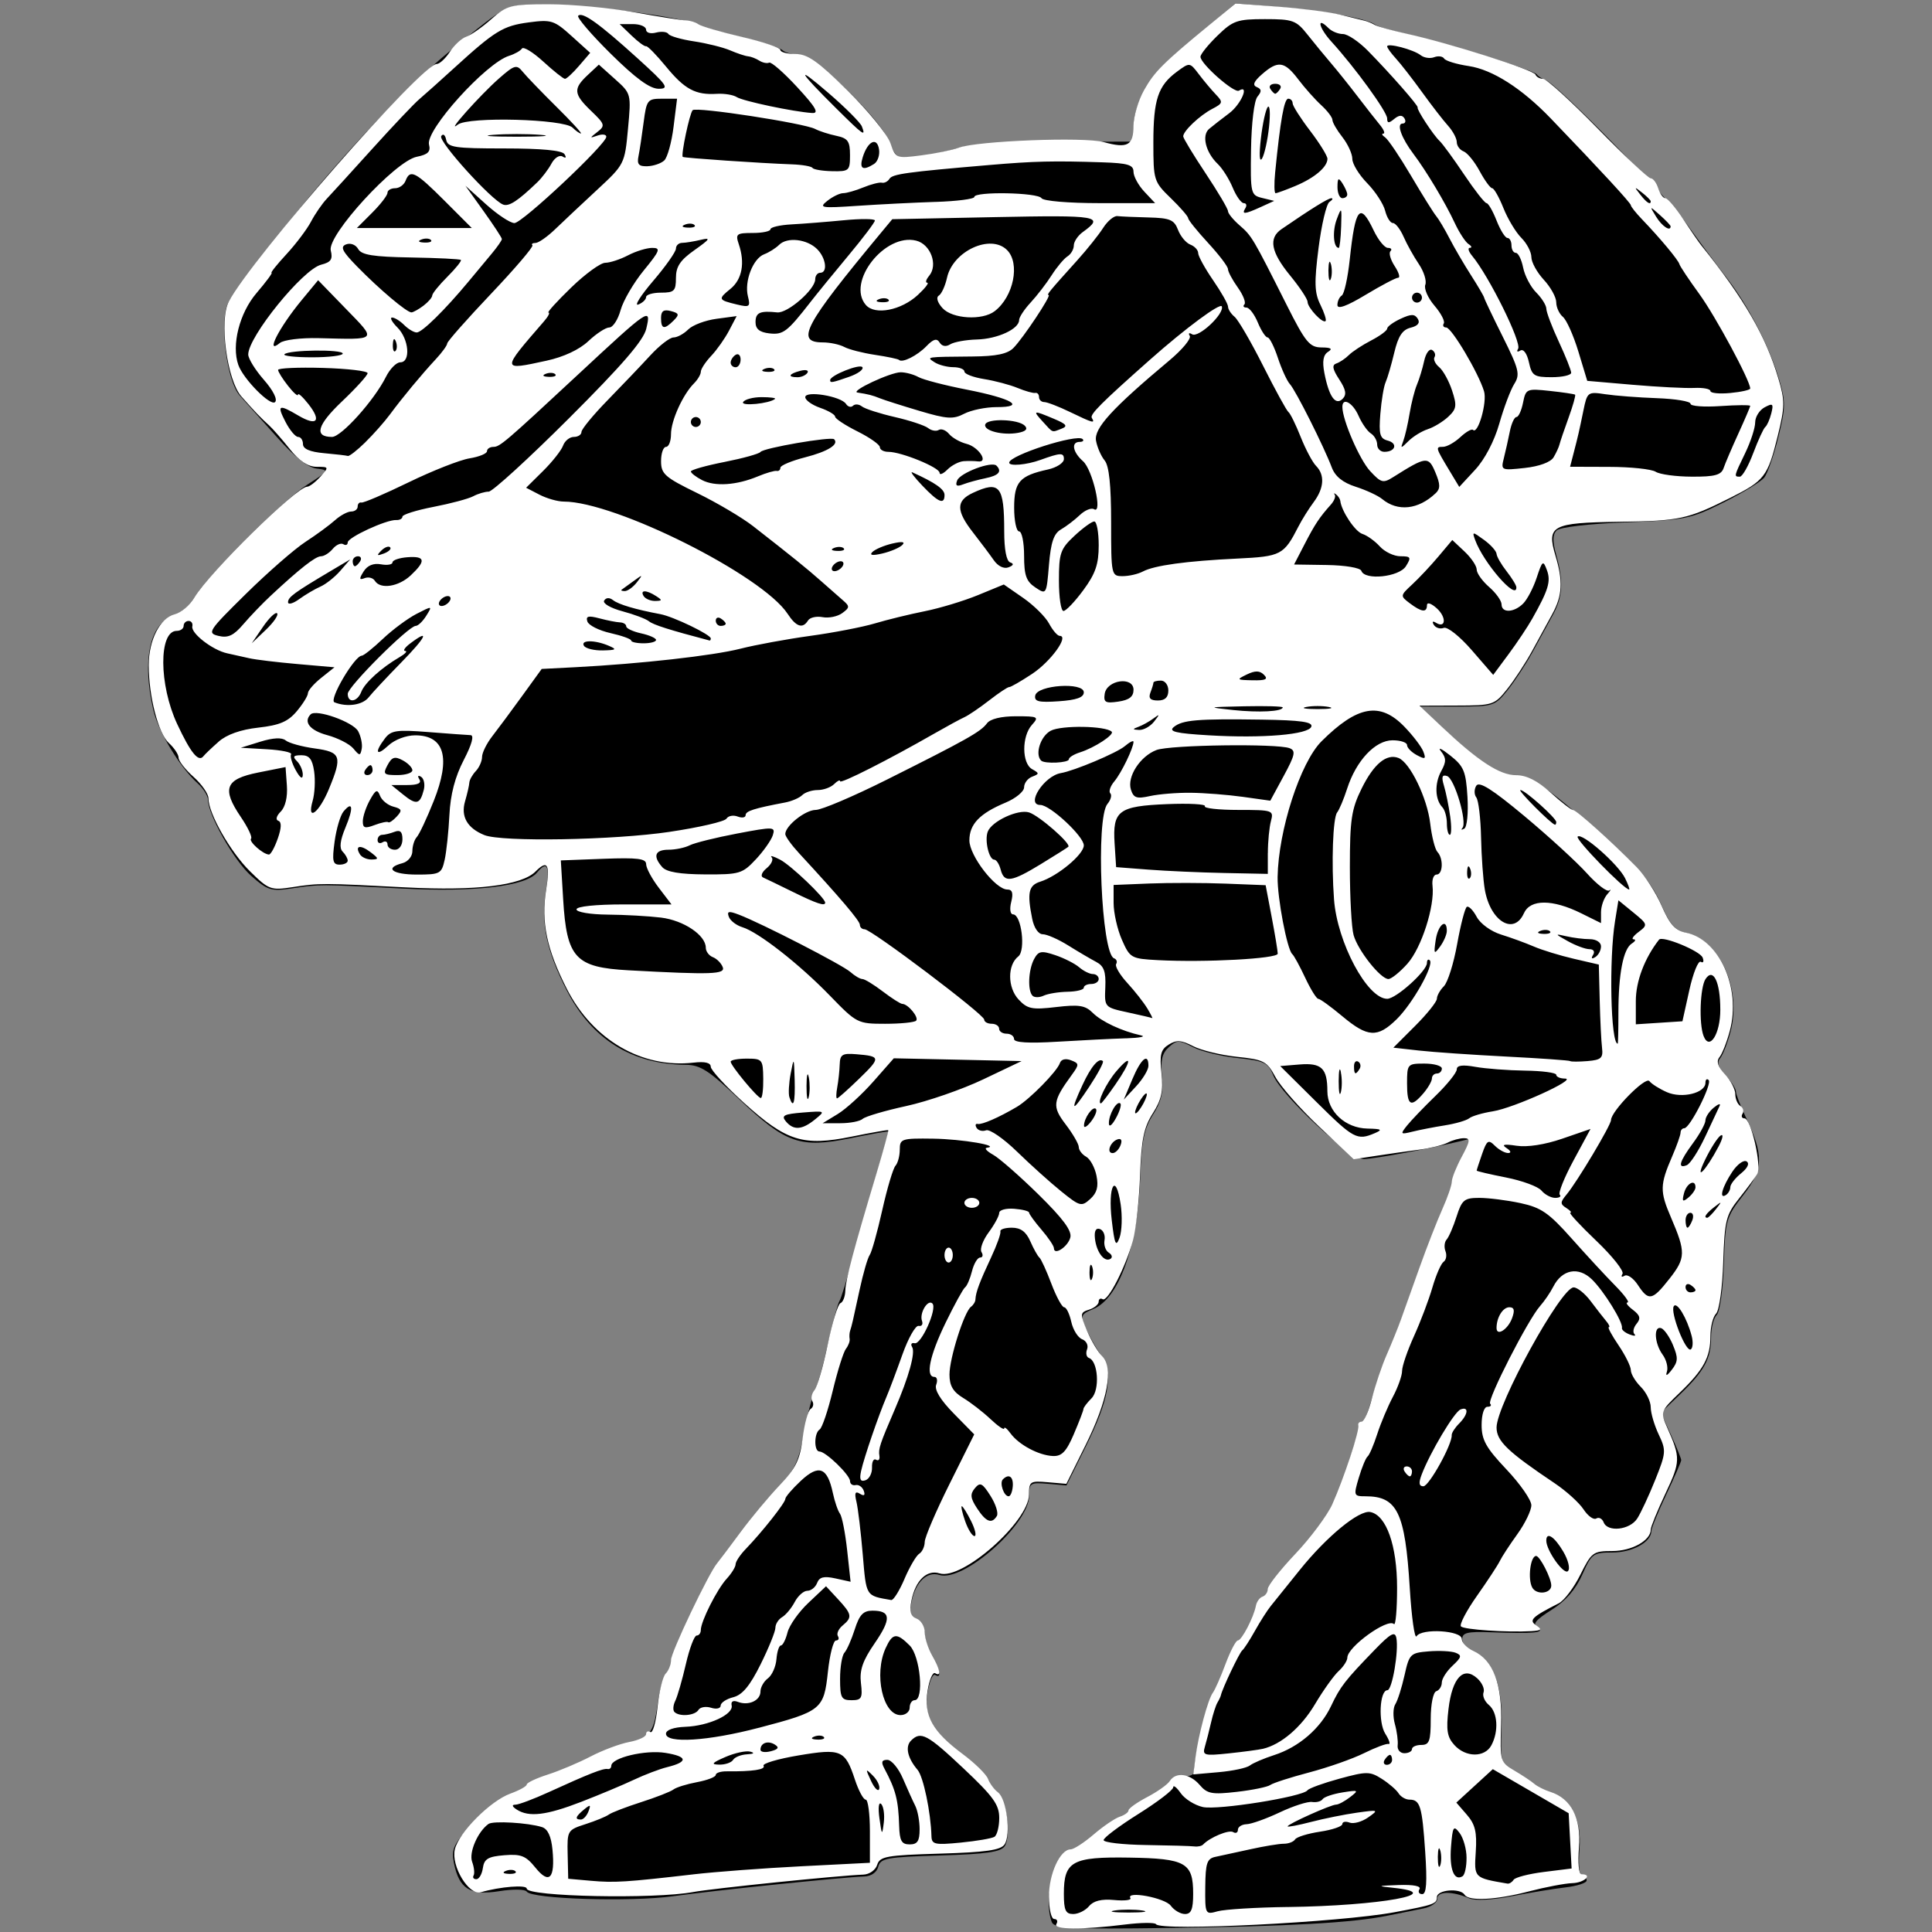 <?xml version="1.0" encoding="UTF-8" standalone="no"?>
<svg
   xmlns:dc="http://purl.org/dc/elements/1.1/"
   xmlns:cc="http://creativecommons.org/ns#"
   xmlns:rdf="http://www.w3.org/1999/02/22-rdf-syntax-ns#"
   xmlns:svg="http://www.w3.org/2000/svg"
   xmlns="http://www.w3.org/2000/svg"
   xmlns:sodipodi="http://sodipodi.sourceforge.net/DTD/sodipodi-0.dtd"
   xmlns:inkscape="http://www.inkscape.org/namespaces/inkscape"
   width="548"
   height="548"
   viewBox="0 0 144.992 144.992"
   version="1.1"
   id="svg8"
   inkscape:version="1.0 (4035a4fb49, 2020-05-01)"
   sodipodi:docname="jenner-black.svg">
  <rect x="0" y="0" width="144.992" height="144.992" fill="#808080" stroke="none"/>
  <defs
     id="defs2" />
  <sodipodi:namedview
     id="base"
     pagecolor="#9c9c9c"
     bordercolor="#666666"
     borderopacity="1.0"
     inkscape:pageopacity="0"
     inkscape:pageshadow="2"
     inkscape:zoom="0.04375"
     inkscape:cx="-4409.8029"
     inkscape:cy="-817.91594"
     inkscape:document-units="mm"
     inkscape:current-layer="layer1"
     inkscape:document-rotation="0"
     showgrid="false"
     units="px"
     inkscape:window-width="1920"
     inkscape:window-height="1001"
     inkscape:window-x="-9"
     inkscape:window-y="-9"
     inkscape:window-maximized="1" />
  <g
     inkscape:label="Layer 1"
     inkscape:groupmode="layer"
     id="layer1">
    <g
       id="g1123">
      <path
         id="path1087"
         d="m 78.939,144.262 c -0.683,-1.781 0.264,-5.337 1.422,-5.339 0.233,-4e-4 1.012,-0.506 1.731,-1.123 0.719,-0.617 1.601,-1.216 1.961,-1.331 0.359,-0.115 0.654,-0.329 0.654,-0.473 0,-0.145 0.63,-0.594 1.401,-0.998 0.77,-0.404 1.535,-0.947 1.699,-1.206 0.164,-0.259 0.626,-0.47 1.027,-0.47 0.401,0 0.74,-0.127 0.754,-0.28 0.183,-1.99 0.996,-5.284 1.452,-5.883 0.157,-0.206 0.583,-1.172 0.948,-2.148 0.365,-0.976 0.782,-1.774 0.926,-1.774 0.29,0 1.193,-1.735 1.358,-2.608 0.058,-0.304 0.282,-0.613 0.498,-0.685 0.217,-0.072 0.394,-0.313 0.394,-0.535 0,-0.222 0.982,-1.511 2.182,-2.864 2.343,-2.642 2.992,-3.816 4.038,-7.315 0.368,-1.233 0.767,-2.325 0.885,-2.428 0.118,-0.102 0.433,-0.943 0.699,-1.867 0.266,-0.924 0.715,-2.185 0.997,-2.801 0.282,-0.616 1.196,-3.053 2.032,-5.416 0.836,-2.362 1.85,-5.008 2.253,-5.878 0.404,-0.871 0.734,-1.798 0.734,-2.06 0,-0.262 0.348,-1.126 0.774,-1.92 l 0.774,-1.444 -1.054,0.255 c -2.272,0.549 -6.326,1.298 -7.122,1.317 -1.022,0.025 -6.149,-4.717 -6.8,-6.287 -0.395,-0.953 -0.668,-1.086 -2.666,-1.295 -1.224,-0.127 -2.741,-0.499 -3.371,-0.825 -1.048,-0.542 -1.202,-0.541 -1.811,0.018 -0.498,0.451 -0.625,0.997 -0.506,2.175 0.12,1.181 -0.048,1.898 -0.673,2.88 -0.669,1.049 -0.857,1.97 -0.956,4.669 -0.191,5.207 -1.579,9.11 -3.528,9.917 -0.926,0.384 -0.974,0.501 -0.574,1.413 0.24,0.547 0.752,1.461 1.137,2.03 0.962,1.421 0.653,3.295 -1.134,6.899 l -1.437,2.897 -1.401,-0.122 c -1.306,-0.115 -1.401,-0.053 -1.401,0.895 0,2.139 -4.953,6.512 -6.735,5.947 -0.934,-0.297 -1.795,0.538 -2.093,2.03 -0.17,0.848 -0.074,1.195 0.379,1.369 0.333,0.127 0.612,0.593 0.619,1.033 0.01,0.44 0.253,1.22 0.547,1.734 0.611,1.069 0.709,1.63 0.233,1.336 -0.18,-0.111 -0.435,0.477 -0.568,1.308 -0.302,1.886 0.347,3.059 2.634,4.762 0.918,0.684 1.774,1.524 1.903,1.867 0.129,0.344 0.466,0.798 0.749,1.011 0.652,0.49 0.991,3.167 0.494,3.909 -0.289,0.432 -1.395,0.59 -4.837,0.692 -4.006,0.118 -4.481,0.204 -4.647,0.841 -0.112,0.429 -0.53,0.72 -1.061,0.736 -1.592,0.051 -11.281,1.051 -14.322,1.478 -3.179,0.447 -10.645,0.214 -10.997,-0.343 -0.116,-0.184 -1.033,-0.199 -2.076,-0.032 -2.173,0.346 -3.002,-0.173 -3.392,-2.124 -0.204,-1.021 -0.027,-1.405 1.336,-2.883 0.864,-0.938 2.143,-1.912 2.841,-2.164 0.698,-0.252 1.269,-0.566 1.269,-0.698 0,-0.131 0.714,-0.462 1.587,-0.734 0.873,-0.273 2.092,-0.787 2.708,-1.144 0.616,-0.357 1.877,-0.869 2.801,-1.138 2.193,-0.639 2.44,-0.919 2.742,-3.119 0.139,-1.017 0.42,-2.015 0.623,-2.219 0.203,-0.203 0.37,-0.631 0.37,-0.95 0,-0.618 2.762,-6.508 3.395,-7.239 0.207,-0.239 1.002,-1.283 1.767,-2.32 0.765,-1.037 2.06,-2.608 2.877,-3.49 1.226,-1.325 1.565,-2.039 1.943,-4.091 0.252,-1.367 0.626,-2.822 0.832,-3.233 0.206,-0.411 0.65,-2.008 0.988,-3.548 0.337,-1.541 0.719,-2.969 0.849,-3.175 0.13,-0.205 0.596,-1.718 1.036,-3.361 0.44,-1.643 1.229,-4.412 1.752,-6.153 0.524,-1.741 0.92,-3.192 0.881,-3.226 -0.04,-0.034 -1.314,0.192 -2.833,0.501 -3.776,0.767 -4.85,0.394 -8.307,-2.887 -2.316,-2.198 -2.958,-2.613 -4.058,-2.622 -4.054,-0.034 -7.071,-1.929 -8.946,-5.619 -1.501,-2.954 -1.932,-5 -1.555,-7.384 0.308,-1.946 0.116,-2.358 -0.662,-1.42 -0.849,1.022 -4.651,1.476 -10.04,1.198 -6.369,-0.328 -6.259,-0.328 -8.335,-0.018 -1.57,0.236 -1.827,0.159 -3.066,-0.93 -1.283,-1.126 -3.25,-4.592 -3.25,-5.725 0,-0.289 -0.351,-0.843 -0.779,-1.231 -1.34,-1.213 -2.947,-3.874 -3.324,-5.504 -0.845,-3.66 -0.29,-6.415 1.412,-7.008 0.577,-0.201 1.332,-0.846 1.679,-1.433 0.976,-1.652 6.606,-7.28 8.482,-8.479 1.615,-1.032 1.642,-1.079 0.692,-1.19 -0.657,-0.078 -1.661,-0.871 -2.988,-2.362 -1.099,-1.236 -2.354,-2.638 -2.787,-3.117 -0.996,-1.099 -1.556,-5.673 -0.857,-6.998 0.248,-0.47 2.381,-3.292 4.741,-6.271 3.789,-4.783 8.789,-10.077 11.918,-12.616 4.542,-3.686 4.03,-3.445 7.323,-3.445 3.053,0 10.054,0.92 11.093,1.458 0.308,0.159 1.821,0.59 3.361,0.958 1.541,0.367 2.961,0.814 3.156,0.994 0.195,0.179 0.726,0.326 1.18,0.326 1.135,0 5.932,4.547 6.747,6.396 0.646,1.464 0.656,1.469 2.346,1.242 0.933,-0.125 2.285,-0.42 3.005,-0.653 0.744,-0.242 3.843,-0.43 7.19,-0.437 l 5.883,-0.018 V 9.424 c 0,-1.492 1.211,-3.704 2.754,-5.03 0.642,-0.552 2,-1.707 3.017,-2.566 l 1.849,-1.562 3.193,0.258 c 3.434,0.277 6.698,0.868 7.302,1.322 0.205,0.155 1.298,0.484 2.428,0.733 2.807,0.618 9.481,2.684 9.711,3.007 0.103,0.145 0.391,0.33 0.64,0.412 0.853,0.281 9.083,8.686 10.666,10.891 0.869,1.211 2.189,2.988 2.932,3.947 1.637,2.113 3.204,5.151 3.946,7.648 0.491,1.654 0.485,2.11 -0.062,4.323 -0.336,1.361 -0.811,2.726 -1.056,3.034 -0.244,0.308 -1.618,1.148 -3.053,1.867 -2.473,1.24 -2.855,1.317 -7.358,1.494 -2.783,0.109 -4.924,0.361 -5.172,0.609 -0.308,0.308 -0.314,0.812 -0.021,1.867 0.549,1.978 0.482,3.107 -0.266,4.478 -0.35,0.641 -1.036,1.896 -1.525,2.79 -0.489,0.894 -1.33,2.176 -1.867,2.85 -0.948,1.188 -1.063,1.226 -3.779,1.23 h -2.801 l 1.681,1.587 c 2.708,2.557 4.349,3.633 5.542,3.633 1.111,0 2.205,0.743 6.182,4.201 3.004,2.612 3.967,3.739 4.768,5.582 0.578,1.33 1.011,1.807 1.793,1.979 2.548,0.559 4.197,4.231 3.34,7.436 -0.225,0.842 -0.575,1.733 -0.777,1.98 -0.254,0.31 -0.128,0.707 0.41,1.284 0.428,0.459 0.778,1.002 0.778,1.207 0,0.204 0.325,1.055 0.723,1.89 1.383,2.906 1.355,3.928 -0.162,5.874 -1.303,1.672 -1.359,1.87 -1.466,5.157 -0.062,1.908 -0.3,3.607 -0.537,3.844 -0.234,0.234 -0.425,0.991 -0.425,1.683 0,1.597 -0.505,2.528 -2.316,4.268 l -1.45,1.394 0.763,1.674 c 0.419,0.921 0.763,1.767 0.763,1.881 0,0.113 -0.504,1.273 -1.121,2.578 -0.616,1.304 -1.121,2.539 -1.121,2.744 0,0.822 -1.422,1.609 -2.907,1.609 -1.463,0 -1.577,0.083 -2.273,1.656 -0.496,1.122 -1.242,1.977 -2.312,2.653 -1.203,0.759 -1.455,1.075 -1.059,1.327 0.613,0.388 -0.215,0.472 -3.495,0.351 -1.76,-0.065 -2.148,0.03 -2.148,0.524 0,0.331 0.389,0.78 0.864,0.996 1.508,0.687 2.188,2.508 2.088,5.591 -0.087,2.69 -0.063,2.773 1,3.398 0.599,0.352 1.27,0.799 1.492,0.992 0.221,0.193 0.763,0.465 1.204,0.605 1.569,0.498 2.334,1.985 2.152,4.184 -0.092,1.118 -0.011,2.002 0.186,2.002 0.193,0 0.351,0.152 0.351,0.336 0,0.184 -0.714,0.418 -1.587,0.519 -0.873,0.101 -2.693,0.399 -4.044,0.663 -1.453,0.283 -2.75,0.35 -3.175,0.162 -1.268,-0.558 -2.399,-0.551 -2.399,0.018 0,0.292 -0.462,0.622 -1.027,0.733 -0.565,0.111 -1.784,0.357 -2.708,0.546 -2.633,0.538 -7.328,0.801 -16.506,0.924 -7.147,0.097 -8.508,0.028 -8.684,-0.429 z"
         style="fill:#000000;stroke-width:0.374" />
      <path
         id="path1037"
         d="m 79.28,144.39 c 0.127,-0.205 0.053,-0.373 -0.164,-0.373 -0.22,0 -0.395,-0.75 -0.395,-1.693 0,-1.704 0.843,-3.532 1.629,-3.534 0.233,-4e-4 1.012,-0.505 1.73,-1.121 0.719,-0.616 1.6,-1.215 1.96,-1.331 0.359,-0.116 0.653,-0.329 0.653,-0.473 0,-0.145 0.63,-0.594 1.4,-0.998 0.77,-0.404 1.534,-0.946 1.698,-1.205 0.448,-0.705 1.506,-0.567 2.242,0.293 0.571,0.667 0.924,0.733 2.789,0.519 1.174,-0.134 2.303,-0.366 2.509,-0.515 0.205,-0.149 1.523,-0.574 2.928,-0.944 1.405,-0.37 3.253,-1.019 4.106,-1.443 0.853,-0.423 1.681,-0.735 1.842,-0.692 0.16,0.043 0.051,-0.301 -0.243,-0.765 -0.544,-0.86 -0.428,-3.269 0.159,-3.269 0.356,0 0.861,-2.957 0.67,-3.923 -0.104,-0.522 -0.427,-0.344 -1.622,0.889 -2.237,2.309 -2.58,2.75 -3.281,4.229 -0.798,1.683 -2.42,3.079 -4.268,3.674 -0.775,0.25 -1.597,0.602 -1.826,0.783 -0.23,0.181 -1.277,0.405 -2.329,0.498 l -1.912,0.169 0.162,-1.274 c 0.213,-1.661 0.944,-4.383 1.306,-4.858 0.157,-0.205 0.583,-1.171 0.947,-2.146 0.365,-0.975 0.781,-1.773 0.926,-1.773 0.29,0 1.193,-1.734 1.357,-2.606 0.058,-0.304 0.281,-0.612 0.498,-0.684 0.216,-0.072 0.393,-0.331 0.393,-0.576 0,-0.245 0.936,-1.435 2.081,-2.645 1.145,-1.21 2.389,-2.886 2.766,-3.723 0.852,-1.893 2.052,-5.533 1.949,-5.908 -0.042,-0.154 0.071,-0.28 0.252,-0.28 0.181,0 0.527,-0.788 0.77,-1.752 0.243,-0.963 0.74,-2.433 1.105,-3.266 0.365,-0.833 0.845,-2.018 1.065,-2.634 0.221,-0.616 0.851,-2.379 1.402,-3.919 0.55,-1.54 1.32,-3.511 1.711,-4.381 0.39,-0.87 0.71,-1.796 0.71,-2.058 0,-0.262 0.336,-1.103 0.747,-1.87 0.641,-1.197 0.664,-1.394 0.162,-1.394 -0.322,0 -0.868,0.149 -1.214,0.332 -0.346,0.182 -1.3,0.419 -2.122,0.527 -0.821,0.108 -2.267,0.314 -3.213,0.458 l -1.72,0.263 -2.596,-2.449 c -1.428,-1.347 -2.906,-3.025 -3.285,-3.729 -0.635,-1.179 -0.863,-1.298 -2.879,-1.509 -1.204,-0.126 -2.686,-0.486 -3.294,-0.8 -0.888,-0.459 -1.247,-0.482 -1.831,-0.118 -0.598,0.373 -0.694,0.753 -0.543,2.153 0.143,1.332 0,1.982 -0.652,3.006 -0.67,1.05 -0.858,1.966 -0.957,4.665 -0.067,1.848 -0.305,4.031 -0.527,4.852 -0.545,2.013 -1.906,4.663 -2.277,4.434 -0.166,-0.102 -0.3,-0.019 -0.3,0.184 0,0.203 -0.324,0.473 -0.721,0.599 -0.677,0.215 -0.687,0.309 -0.159,1.573 0.309,0.739 0.819,1.602 1.135,1.917 0.878,0.878 0.428,3.311 -1.232,6.66 l -1.449,2.923 -1.4,-0.122 c -1.315,-0.115 -1.4,-0.059 -1.406,0.933 -0.018,2.031 -5.021,6.444 -6.708,5.909 -0.951,-0.302 -1.807,0.52 -2.108,2.024 -0.169,0.848 -0.074,1.195 0.378,1.368 0.333,0.128 0.611,0.592 0.619,1.032 0,0.44 0.253,1.22 0.547,1.733 0.611,1.069 0.709,1.629 0.233,1.335 -0.18,-0.111 -0.435,0.477 -0.568,1.306 -0.301,1.885 0.347,3.057 2.632,4.759 0.917,0.683 1.773,1.523 1.901,1.866 0.129,0.343 0.466,0.798 0.748,1.01 0.652,0.489 0.99,3.165 0.494,3.906 -0.289,0.432 -1.397,0.59 -4.855,0.692 -4.005,0.118 -4.504,0.207 -4.704,0.84 -0.125,0.395 -0.584,0.72 -1.039,0.735 -1.773,0.06 -11.354,1.041 -12.758,1.306 -2.889,0.545 -12.504,0.348 -12.504,-0.256 0,-0.306 -1.996,-0.148 -3.444,0.273 -0.898,0.261 -2.246,-1.962 -1.951,-3.217 0.298,-1.265 2.666,-3.642 4.169,-4.186 0.674,-0.244 1.226,-0.55 1.226,-0.682 0,-0.131 0.714,-0.468 1.586,-0.748 0.872,-0.28 2.317,-0.89 3.209,-1.356 0.893,-0.466 2.194,-0.954 2.893,-1.085 0.698,-0.131 1.27,-0.397 1.27,-0.592 0,-0.195 0.145,-0.264 0.322,-0.155 0.177,0.11 0.419,-0.744 0.538,-1.897 0.119,-1.153 0.394,-2.274 0.611,-2.491 0.217,-0.217 0.395,-0.67 0.395,-1.006 0,-0.585 2.809,-6.49 3.456,-7.264 0.171,-0.205 0.963,-1.255 1.758,-2.332 0.796,-1.077 2.116,-2.662 2.934,-3.522 1.219,-1.281 1.532,-1.92 1.734,-3.54 0.136,-1.088 0.406,-2.076 0.6,-2.196 0.194,-0.12 0.252,-0.382 0.128,-0.582 -0.124,-0.2 -0.051,-0.573 0.161,-0.829 0.212,-0.256 0.661,-1.802 0.996,-3.436 0.336,-1.634 0.764,-3.027 0.953,-3.095 0.188,-0.069 0.352,-0.488 0.364,-0.933 0.022,-0.817 0.615,-3.049 2.346,-8.824 0.522,-1.74 0.916,-3.19 0.877,-3.223 -0.039,-0.033 -1.272,0.184 -2.74,0.482 -3.642,0.74 -4.896,0.349 -8.063,-2.514 -1.386,-1.253 -2.519,-2.482 -2.519,-2.733 0,-0.298 -0.44,-0.404 -1.276,-0.306 -3.874,0.452 -7.576,-1.703 -9.53,-5.548 -1.5,-2.951 -1.93,-4.996 -1.554,-7.378 0.312,-1.976 0.117,-2.323 -0.794,-1.411 -1.042,1.042 -4.458,1.462 -9.669,1.19 -6.374,-0.333 -6.524,-0.334 -8.563,-0.021 -1.633,0.251 -1.782,0.196 -3.181,-1.178 -1.474,-1.447 -3.13,-4.354 -3.13,-5.492 0,-0.335 -0.504,-1.058 -1.12,-1.607 -0.616,-0.549 -1.12,-1.196 -1.12,-1.438 0,-0.242 -0.326,-0.735 -0.724,-1.095 -0.793,-0.718 -1.516,-3.503 -1.516,-5.843 0,-1.891 0.844,-3.546 1.95,-3.823 0.471,-0.118 1.134,-0.684 1.473,-1.257 1.098,-1.855 7.677,-8.32 8.467,-8.32 0.171,0 0.615,-0.336 0.987,-0.747 0.659,-0.728 0.652,-0.747 -0.277,-0.747 -0.644,0 -1.296,-0.431 -2.017,-1.335 -0.586,-0.734 -1.283,-1.532 -1.55,-1.773 -0.645,-0.584 -1.039,-0.995 -2.082,-2.175 -1.081,-1.221 -1.678,-5.722 -0.944,-7.113 1.708,-3.238 14.486,-17.837 15.613,-17.837 0.211,0 0.655,-0.413 0.986,-0.919 0.331,-0.505 0.881,-1.011 1.222,-1.123 0.341,-0.113 1.188,-0.707 1.883,-1.321 1.185,-1.047 1.455,-1.116 4.337,-1.116 1.69,0 4.565,0.27 6.388,0.6 1.823,0.33 3.567,0.605 3.875,0.611 0.308,0.01 0.728,0.135 0.933,0.287 0.205,0.152 1.675,0.58 3.266,0.951 1.591,0.37 2.893,0.811 2.893,0.978 0,0.168 0.509,0.305 1.132,0.305 0.906,0 1.689,0.55 3.923,2.755 1.535,1.516 2.975,3.283 3.2,3.927 0.404,1.158 0.43,1.169 2.329,0.924 1.056,-0.136 2.315,-0.394 2.798,-0.573 1.386,-0.514 9.424,-0.826 10.879,-0.422 1.793,0.497 2.24,0.254 2.24,-1.219 0,-0.695 0.357,-1.899 0.792,-2.675 0.787,-1.402 1.412,-2.024 4.993,-4.97 l 1.866,-1.535 3.189,0.236 c 1.754,0.13 3.854,0.401 4.665,0.602 0.812,0.201 1.644,0.406 1.85,0.455 0.205,0.049 0.541,0.188 0.746,0.309 0.205,0.121 1.297,0.424 2.426,0.672 3.189,0.702 9.504,2.707 9.642,3.061 0.069,0.175 0.327,0.318 0.575,0.318 0.247,0 2.091,1.68 4.098,3.732 2.006,2.053 3.794,3.732 3.973,3.732 0.179,0 0.431,0.336 0.562,0.747 0.131,0.41 0.371,0.747 0.536,0.747 0.164,0 0.765,0.705 1.335,1.566 0.57,0.862 1.179,1.743 1.353,1.96 3.223,4.005 4.85,6.817 5.803,10.024 0.491,1.653 0.484,2.108 -0.062,4.32 -0.747,3.021 -0.982,3.326 -3.558,4.618 -3.211,1.61 -3.787,1.734 -8.359,1.797 -5.031,0.07 -5.433,0.285 -4.754,2.55 0.575,1.92 0.516,2.985 -0.242,4.375 -0.349,0.64 -1.036,1.895 -1.524,2.788 -0.489,0.893 -1.329,2.175 -1.866,2.848 -0.948,1.187 -1.062,1.225 -3.777,1.229 l -2.799,0.01 1.68,1.586 c 2.737,2.584 4.343,3.631 5.573,3.631 0.783,0 1.6,0.412 2.59,1.306 0.795,0.719 1.551,1.306 1.68,1.306 0.248,0 2.938,2.416 4.779,4.292 0.604,0.616 1.45,1.927 1.878,2.913 0.602,1.386 1.014,1.84 1.813,2 2.516,0.503 4.155,4.164 3.298,7.367 -0.225,0.842 -0.575,1.732 -0.777,1.979 -0.254,0.31 -0.127,0.707 0.41,1.283 0.428,0.459 0.777,1.129 0.777,1.489 0,0.36 0.171,0.76 0.379,0.888 0.209,0.129 0.283,0.391 0.164,0.582 -0.118,0.191 -0.053,0.347 0.143,0.347 0.494,0 1.313,3.584 0.956,4.181 -0.159,0.266 -0.772,1.092 -1.362,1.835 -0.979,1.232 -1.083,1.649 -1.185,4.782 -0.062,1.917 -0.3,3.619 -0.537,3.857 -0.234,0.234 -0.425,0.991 -0.425,1.681 0,1.597 -0.505,2.527 -2.32,4.271 -1.436,1.379 -1.448,1.415 -0.914,2.62 0.998,2.252 0.991,2.535 -0.132,4.91 -0.612,1.296 -1.113,2.523 -1.113,2.728 0,0.816 -1.42,1.608 -2.883,1.608 -1.438,0 -1.563,0.093 -2.397,1.773 -0.484,0.975 -1.215,1.943 -1.626,2.151 -2.019,1.023 -2.268,1.269 -1.68,1.662 0.452,0.302 0.38,0.384 -0.373,0.426 -1.841,0.103 -5.044,-0.112 -5.282,-0.354 -0.134,-0.136 0.408,-1.171 1.203,-2.3 0.796,-1.129 1.567,-2.305 1.714,-2.613 0.146,-0.308 0.74,-1.215 1.316,-2.015 0.577,-0.801 1.048,-1.776 1.048,-2.168 0,-0.392 -0.84,-1.601 -1.866,-2.686 -1.539,-1.627 -1.866,-2.212 -1.866,-3.337 0,-0.79 0.183,-1.364 0.435,-1.364 0.24,0 0.333,-0.103 0.207,-0.229 -0.257,-0.257 2.838,-6.315 3.745,-7.332 0.322,-0.361 0.768,-1.015 0.992,-1.454 0.66,-1.297 1.884,-1.528 2.896,-0.548 0.902,0.874 2.352,3.22 2.255,3.648 -0.03,0.135 0.228,0.353 0.575,0.486 0.346,0.133 0.511,0.122 0.365,-0.024 -0.146,-0.146 -0.074,-0.496 0.161,-0.778 0.329,-0.396 0.265,-0.634 -0.283,-1.049 -0.39,-0.295 -0.568,-0.542 -0.397,-0.548 0.171,-0.01 -0.248,-0.579 -0.933,-1.272 -0.685,-0.693 -2.152,-2.28 -3.26,-3.527 -1.715,-1.929 -2.287,-2.325 -3.844,-2.659 -1.006,-0.216 -2.396,-0.392 -3.088,-0.392 -1.127,0 -1.306,0.147 -1.706,1.4 -0.246,0.77 -0.582,1.546 -0.746,1.725 -0.164,0.179 -0.204,0.574 -0.086,0.877 0.116,0.304 0.053,0.661 -0.141,0.794 -0.194,0.133 -0.571,0.998 -0.839,1.922 -0.267,0.924 -0.889,2.566 -1.381,3.65 -0.492,1.084 -0.896,2.262 -0.896,2.618 0,0.356 -0.311,1.233 -0.692,1.948 -0.38,0.716 -0.908,1.973 -1.174,2.794 -0.265,0.821 -0.591,1.577 -0.723,1.68 -0.132,0.103 -0.428,0.817 -0.657,1.586 -0.403,1.352 -0.386,1.4 0.506,1.4 2.383,0 2.966,1.207 3.315,6.863 0.138,2.235 0.369,3.873 0.513,3.639 0.38,-0.614 3.391,-0.433 3.391,0.204 0,0.279 0.389,0.684 0.864,0.9 1.507,0.687 2.187,2.506 2.087,5.587 -0.086,2.688 -0.064,2.771 0.999,3.395 0.599,0.352 1.27,0.798 1.491,0.991 0.221,0.193 0.762,0.465 1.203,0.605 1.568,0.497 2.332,1.984 2.151,4.181 -0.092,1.117 -0.018,2.001 0.185,2.001 0.88,0 0.234,0.637 -0.676,0.666 -0.564,0.018 -2.027,0.296 -3.251,0.617 -2.467,0.647 -4.529,0.757 -4.838,0.257 -0.328,-0.531 -2.082,-0.38 -2.082,0.179 0,0.499 -0.227,0.58 -3.173,1.129 -4.099,0.763 -17.572,1.44 -17.907,0.899 -0.083,-0.135 -1.127,-0.123 -2.32,0.025 -3.262,0.407 -5.42,0.39 -5.154,-0.04 z m 2.453,-1.339 c 0.333,-0.401 0.94,-0.549 1.88,-0.46 0.764,0.073 1.314,0.011 1.221,-0.14 -0.356,-0.576 2.598,-0.023 3.03,0.568 0.251,0.343 0.731,0.624 1.068,0.624 0.467,0 0.612,-0.36 0.612,-1.52 0,-2.333 -0.552,-2.646 -4.792,-2.714 -4.292,-0.069 -4.912,0.273 -4.912,2.714 0,1.238 0.131,1.52 0.701,1.52 0.386,0 0.922,-0.267 1.192,-0.592 z m 3.986,0.325 c -0.564,-0.085 -1.488,-0.085 -2.053,0 -0.564,0.086 -0.102,0.155 1.026,0.155 1.129,0 1.591,-0.07 1.026,-0.155 z m 10.918,-0.259 c 6.969,-0.093 12.03,-1.013 7.931,-1.441 -1.266,-0.132 -1.228,-0.152 0.395,-0.209 1.116,-0.039 1.708,0.079 1.564,0.31 -0.127,0.205 -0.034,0.373 0.207,0.373 0.318,0 0.379,-0.875 0.223,-3.184 -0.231,-3.423 -0.377,-3.907 -1.181,-3.907 -0.286,0 -0.653,-0.214 -0.818,-0.476 -0.164,-0.262 -0.732,-0.751 -1.262,-1.087 -0.89,-0.565 -1.132,-0.566 -3.173,-0.01 -1.215,0.332 -2.295,0.724 -2.4,0.872 -0.343,0.484 -6.721,1.504 -7.851,1.256 -0.606,-0.133 -1.354,-0.602 -1.662,-1.042 -0.308,-0.44 -0.562,-0.637 -0.564,-0.437 0,0.2 -1.177,1.099 -2.613,1.999 -1.435,0.9 -2.609,1.782 -2.609,1.96 0,0.178 1.428,0.344 3.173,0.37 1.745,0.026 3.382,0.073 3.639,0.106 0.257,0.033 0.55,-0.031 0.653,-0.14 0.503,-0.536 1.938,-1.132 2.255,-0.936 0.197,0.122 0.358,0.043 0.358,-0.174 0,-0.217 0.294,-0.405 0.653,-0.417 0.359,-0.012 1.48,-0.413 2.491,-0.891 1.011,-0.478 2.103,-0.828 2.426,-0.778 0.324,0.05 0.677,-0.044 0.785,-0.209 0.108,-0.165 0.78,-0.394 1.493,-0.508 1.211,-0.194 1.249,-0.171 0.572,0.353 -0.399,0.308 -0.87,0.561 -1.047,0.561 -0.388,0 -3.641,1.46 -3.641,1.634 0,0.067 0.798,-0.084 1.773,-0.337 0.975,-0.253 2.525,-0.564 3.443,-0.693 1.608,-0.225 1.639,-0.211 0.823,0.361 -0.466,0.327 -1.092,0.5 -1.391,0.386 -0.298,-0.115 -0.543,-0.065 -0.543,0.111 0,0.175 -0.752,0.432 -1.671,0.57 -0.919,0.138 -1.762,0.398 -1.874,0.579 -0.111,0.18 -0.493,0.328 -0.849,0.327 -0.355,-4e-4 -1.486,0.186 -2.512,0.414 -1.026,0.228 -2.202,0.484 -2.613,0.568 -0.637,0.131 -0.749,0.463 -0.767,2.252 -0.019,2.074 0,2.095 0.933,1.834 0.524,-0.145 2.885,-0.29 5.246,-0.321 z m -44.603,-2.452 c 1.642,-0.19 5.295,-0.463 8.118,-0.607 l 5.132,-0.261 v -2.369 c 0,-1.303 -0.141,-2.369 -0.314,-2.369 -0.172,0 -0.536,-0.674 -0.808,-1.498 -0.738,-2.235 -1.03,-2.36 -4.248,-1.819 -1.54,0.259 -2.715,0.607 -2.612,0.774 0.176,0.285 -0.819,0.437 -2.749,0.418 -0.462,-0.01 -0.84,0.117 -0.84,0.271 0,0.153 -0.63,0.396 -1.4,0.54 -0.77,0.144 -1.568,0.392 -1.773,0.552 -0.205,0.16 -1.297,0.587 -2.426,0.949 -1.129,0.362 -2.221,0.782 -2.426,0.934 -0.205,0.151 -0.993,0.475 -1.751,0.719 -1.35,0.435 -1.377,0.481 -1.336,2.27 l 0.042,1.827 1.71,0.152 c 1.768,0.157 2.627,0.103 7.682,-0.482 z m 61.558,0.409 c 0.111,-0.181 1.138,-0.446 2.279,-0.589 l 2.075,-0.259 -0.111,-2.074 -0.111,-2.074 -2.846,-1.653 -2.846,-1.653 -1.369,1.254 -1.369,1.254 0.79,0.911 c 0.626,0.722 0.765,1.299 0.669,2.777 -0.129,1.975 -0.143,1.96 2.376,2.391 0.141,0.024 0.349,-0.104 0.462,-0.285 z m -77.354,-0.883 c 0.097,-0.685 0.393,-0.862 1.607,-0.961 1.258,-0.102 1.618,0.041 2.338,0.933 1.038,1.286 1.486,0.816 1.28,-1.342 -0.096,-1.006 -0.354,-1.564 -0.788,-1.702 -1.038,-0.329 -3.667,-0.484 -4.015,-0.236 -0.806,0.575 -1.483,2.141 -1.228,2.841 0.15,0.411 0.199,0.873 0.11,1.026 -0.089,0.154 0,0.28 0.207,0.28 0.203,0 0.423,-0.378 0.489,-0.84 z m 73.823,-0.768 c 0,-0.655 -0.241,-1.493 -0.521,-1.862 -0.457,-0.602 -0.523,-0.496 -0.645,1.041 -0.132,1.668 0.231,2.597 0.864,2.206 0.173,-0.106 0.308,-0.73 0.301,-1.385 z m -71.379,1.01 c -0.124,-0.124 -0.446,-0.137 -0.715,-0.029 -0.298,0.119 -0.209,0.208 0.226,0.225 0.393,0.016 0.614,-0.072 0.49,-0.196 z m 69.41,-1.54 c -0.095,-0.363 -0.178,-0.156 -0.186,0.459 0,0.616 0.071,0.913 0.173,0.66 0.102,-0.253 0.109,-0.756 0.018,-1.12 z m -39.076,-1.599 c 0,-0.619 -0.148,-1.416 -0.328,-1.773 -0.18,-0.356 -0.597,-1.278 -0.927,-2.048 -0.33,-0.77 -0.856,-1.4 -1.169,-1.4 -0.426,0 -0.481,0.164 -0.22,0.653 0.851,1.592 1.048,2.354 1.107,4.292 0.035,1.137 0.184,1.4 0.79,1.4 0.581,0 0.746,-0.249 0.746,-1.125 z m 5.614,0.555 c 0.197,-0.122 0.359,-0.757 0.361,-1.412 0,-0.996 -0.435,-1.605 -2.669,-3.71 -2.732,-2.575 -3.216,-2.833 -3.949,-2.101 -0.456,0.456 -0.265,1.312 0.49,2.199 0.433,0.508 0.994,3.192 1.041,4.979 0.018,0.617 0.252,0.669 2.193,0.479 1.196,-0.117 2.336,-0.312 2.533,-0.434 z m -8.496,-2.462 c -0.188,-0.188 -0.245,0.27 -0.134,1.072 0.178,1.288 0.204,1.314 0.327,0.327 0.074,-0.59 -0.018,-1.219 -0.194,-1.399 z m -21.97,0.552 c 0.197,-0.512 0.142,-0.535 -0.333,-0.141 -0.648,0.537 -0.715,0.754 -0.235,0.754 0.183,0 0.439,-0.276 0.568,-0.613 z m -0.558,-0.71 c 1.351,-0.522 3.127,-1.266 3.948,-1.654 0.821,-0.388 1.956,-0.819 2.523,-0.958 1.589,-0.392 1.535,-0.8 -0.141,-1.068 -1.511,-0.242 -4.061,0.369 -4.061,0.972 0,0.164 -0.126,0.271 -0.28,0.238 -0.314,-0.067 -1.424,0.369 -4.419,1.739 -1.123,0.514 -2.247,0.937 -2.497,0.94 -0.289,0 -0.251,0.138 0.104,0.367 0.91,0.588 2.216,0.432 4.823,-0.576 z m 21.902,-1.972 c -0.562,-0.562 -0.572,-0.532 -0.136,0.398 0.259,0.553 0.533,0.827 0.608,0.608 0.076,-0.219 -0.138,-0.671 -0.472,-1.006 z m -10.489,-1.185 c 0.127,-0.205 0.599,-0.393 1.048,-0.416 0.507,-0.027 0.598,-0.103 0.239,-0.2 -0.319,-0.086 -1.158,0.095 -1.866,0.402 -1.014,0.44 -1.114,0.561 -0.469,0.573 0.45,0.01 0.922,-0.153 1.048,-0.359 z m 49.455,0 c 0,-0.205 -0.074,-0.373 -0.164,-0.373 -0.09,0 -0.269,0.168 -0.395,0.373 -0.127,0.205 -0.053,0.373 0.164,0.373 0.217,0 0.395,-0.168 0.395,-0.373 z m -46.326,-1.147 c -0.52,-0.321 -1.076,-0.121 -1.076,0.388 0,0.174 0.35,0.225 0.778,0.113 0.567,-0.148 0.648,-0.284 0.298,-0.5 z m 36.622,0.321 c 1.376,-0.322 2.886,-1.614 3.919,-3.353 0.616,-1.037 1.414,-2.153 1.773,-2.482 0.359,-0.328 0.653,-0.781 0.653,-1.007 0,-0.805 3.029,-2.99 3.497,-2.522 0.129,0.13 0.236,-1.097 0.236,-2.725 0,-3.167 -0.805,-5.445 -2.007,-5.683 -0.843,-0.167 -3.28,1.836 -5.308,4.363 -0.929,1.157 -1.903,2.368 -2.165,2.691 -0.262,0.323 -0.798,1.163 -1.19,1.866 -0.392,0.703 -0.82,1.363 -0.951,1.465 -0.209,0.164 -1.496,2.865 -1.6,3.359 -0.021,0.103 -0.139,0.355 -0.262,0.56 -0.122,0.205 -0.338,0.877 -0.478,1.493 -0.141,0.616 -0.35,1.436 -0.466,1.823 -0.192,0.644 -0.042,0.685 1.791,0.492 1.1,-0.116 2.252,-0.27 2.56,-0.342 z m 11.197,0.018 c 0,-0.171 0.317,-0.311 0.703,-0.311 0.599,0 0.703,-0.288 0.703,-1.945 0,-1.099 0.181,-2.006 0.416,-2.084 0.229,-0.076 0.416,-0.37 0.416,-0.653 0,-0.283 0.362,-0.852 0.805,-1.264 0.682,-0.636 0.717,-0.784 0.226,-0.973 -0.319,-0.122 -1.227,-0.169 -2.018,-0.104 -1.373,0.113 -1.455,0.194 -1.812,1.798 -0.206,0.924 -0.516,1.899 -0.689,2.167 -0.173,0.268 -0.189,0.94 -0.034,1.493 0.155,0.553 0.248,1.271 0.209,1.596 -0.041,0.325 0.185,0.591 0.501,0.591 0.315,0 0.573,-0.14 0.573,-0.311 z m 5.959,-0.286 c 0.563,-1.051 0.473,-2.474 -0.19,-3.025 -0.317,-0.263 -0.497,-0.688 -0.398,-0.944 0.099,-0.256 -0.116,-0.731 -0.476,-1.057 -1.035,-0.937 -1.877,-0.037 -2.154,2.3 -0.188,1.589 -0.104,2.107 0.438,2.706 0.854,0.944 2.281,0.953 2.781,0.019 z m -54.991,-1.307 c 4.725,-1.241 4.895,-1.379 5.198,-4.206 0.138,-1.292 0.41,-2.35 0.603,-2.35 0.194,0 0.26,-0.149 0.147,-0.331 -0.113,-0.182 0.045,-0.538 0.351,-0.792 0.746,-0.619 0.708,-0.844 -0.344,-1.978 l -0.899,-0.97 -1.323,1.247 c -0.728,0.686 -1.433,1.686 -1.567,2.222 -0.135,0.536 -0.358,0.975 -0.496,0.975 -0.138,0 -0.288,0.462 -0.334,1.026 -0.045,0.565 -0.334,1.213 -0.641,1.441 -0.307,0.228 -0.559,0.672 -0.559,0.986 0,0.68 -0.889,1.09 -1.695,0.781 -0.357,-0.137 -0.534,-0.036 -0.467,0.267 0.15,0.673 -1.727,1.539 -3.476,1.603 -0.882,0.033 -1.451,0.236 -1.453,0.52 0,0.752 3.177,0.549 6.952,-0.443 z m 4.888,0.684 c -0.124,-0.124 -0.446,-0.137 -0.715,-0.029 -0.298,0.119 -0.209,0.208 0.226,0.226 0.393,0.016 0.614,-0.072 0.49,-0.196 z m -9.407,-2.029 c 0.132,-0.214 0.562,-0.286 0.955,-0.162 0.394,0.125 0.715,0.051 0.715,-0.164 0,-0.215 0.425,-0.498 0.944,-0.628 0.683,-0.172 1.25,-0.854 2.053,-2.471 0.61,-1.229 1.109,-2.461 1.109,-2.738 0,-0.277 0.227,-0.637 0.505,-0.801 0.278,-0.164 0.704,-0.676 0.946,-1.138 0.242,-0.462 0.669,-0.84 0.948,-0.84 0.279,0 0.609,-0.265 0.733,-0.59 0.17,-0.443 0.51,-0.527 1.369,-0.339 l 1.142,0.251 -0.258,-2.367 c -0.142,-1.302 -0.384,-2.535 -0.539,-2.741 -0.155,-0.205 -0.396,-0.907 -0.535,-1.56 -0.411,-1.924 -1.052,-2.167 -2.398,-0.909 -0.641,0.599 -1.167,1.21 -1.167,1.357 0,0.286 -1.725,2.47 -2.974,3.765 -0.417,0.432 -0.758,0.946 -0.758,1.143 0,0.196 -0.299,0.682 -0.665,1.081 -0.729,0.792 -1.947,3.207 -1.947,3.859 0,0.226 -0.141,0.41 -0.314,0.41 -0.172,0 -0.536,0.966 -0.808,2.146 -0.272,1.18 -0.629,2.418 -0.793,2.75 -0.164,0.332 -0.193,0.71 -0.063,0.84 0.373,0.373 1.536,0.274 1.8,-0.153 z m 15.854,-0.171 c 0,-0.308 0.168,-0.56 0.373,-0.56 0.723,0 0.422,-3.311 -0.373,-4.106 -0.977,-0.977 -1.284,-0.942 -1.806,0.204 -0.892,1.958 -0.209,5.021 1.12,5.021 0.378,0 0.687,-0.252 0.687,-0.56 z m -3.658,-1.838 c -0.114,-0.978 0.127,-1.679 1.028,-2.989 1.268,-1.843 1.228,-2.451 -0.162,-2.451 -0.691,0 -0.979,0.303 -1.329,1.4 -0.246,0.77 -0.595,1.559 -0.775,1.754 -0.18,0.195 -0.328,1.077 -0.328,1.96 0,1.426 0.096,1.605 0.858,1.605 0.757,0 0.841,-0.15 0.709,-1.278 z m 3.267,-7.825 c 0.386,-0.901 0.884,-1.751 1.107,-1.888 0.222,-0.137 0.408,-0.534 0.412,-0.881 0,-0.347 0.842,-2.306 1.862,-4.354 l 1.854,-3.723 -1.54,-1.569 c -0.996,-1.015 -1.46,-1.776 -1.314,-2.156 0.123,-0.323 0.063,-0.588 -0.136,-0.588 -0.687,0 -0.357,-1.597 0.84,-4.06 0.661,-1.359 1.319,-2.558 1.463,-2.662 0.145,-0.105 0.378,-0.651 0.519,-1.213 0.141,-0.562 0.416,-1.023 0.612,-1.023 0.195,0 0.241,-0.184 0.102,-0.409 -0.139,-0.225 0.102,-0.89 0.538,-1.478 0.435,-0.588 0.791,-1.247 0.791,-1.464 0,-0.217 0.504,-0.356 1.12,-0.309 0.616,0.047 1.12,0.176 1.12,0.286 3e-4,0.11 0.42,0.689 0.933,1.285 0.513,0.596 0.933,1.221 0.933,1.388 0,0.58 1.047,-0.102 1.23,-0.8 0.132,-0.504 -0.541,-1.414 -2.381,-3.223 -1.411,-1.386 -2.947,-2.732 -3.413,-2.991 -0.466,-0.259 -0.68,-0.493 -0.474,-0.521 1.103,-0.149 -1.851,-0.653 -4.012,-0.685 -2.391,-0.035 -2.519,0.01 -2.519,0.821 0,0.472 -0.146,1.018 -0.324,1.213 -0.178,0.195 -0.625,1.698 -0.993,3.341 -0.368,1.642 -0.792,3.154 -0.942,3.359 -0.15,0.205 -0.49,1.381 -0.756,2.613 -0.525,2.431 -0.578,2.659 -0.714,3.079 -0.05,0.154 -0.065,0.424 -0.034,0.599 0.032,0.176 -0.094,0.511 -0.278,0.747 -0.184,0.235 -0.629,1.647 -0.987,3.137 -0.358,1.49 -0.801,2.802 -0.984,2.915 -0.425,0.263 -0.436,1.654 -0.014,1.654 0.47,0 2.294,1.766 2.294,2.222 0,0.215 0.189,0.349 0.42,0.298 0.231,-0.051 0.505,0.14 0.608,0.425 0.126,0.346 0.03,0.421 -0.288,0.224 -0.353,-0.218 -0.42,-0.064 -0.26,0.601 0.119,0.492 0.332,2.272 0.474,3.955 0.27,3.193 0.203,3.086 2.138,3.422 0.161,0.028 0.609,-0.686 0.996,-1.588 z m -3.252,-8.11 c 0.216,-0.984 1.285,-4.104 1.903,-5.554 0.219,-0.513 0.756,-1.941 1.194,-3.173 0.438,-1.232 0.986,-2.199 1.218,-2.151 0.232,0.049 0.345,-0.119 0.252,-0.373 -0.21,-0.573 0.436,-1.653 0.782,-1.307 0.379,0.379 -0.837,3.1 -1.333,2.982 -0.236,-0.057 -0.32,0.073 -0.188,0.287 0.258,0.416 -0.249,2.24 -1.297,4.668 -1.124,2.604 -1.247,2.974 -1.161,3.49 0.046,0.277 -0.065,0.411 -0.249,0.298 -0.183,-0.113 -0.32,0.147 -0.305,0.578 0.018,0.431 -0.206,0.864 -0.492,0.963 -0.379,0.131 -0.467,-0.06 -0.324,-0.709 z m 6.256,-16.192 c 0,-0.308 0.139,-0.56 0.311,-0.56 0.171,0 0.311,0.252 0.311,0.56 0,0.308 -0.139,0.56 -0.311,0.56 -0.171,0 -0.311,-0.252 -0.311,-0.56 z m 1.493,-3.919 c 0,-0.205 0.252,-0.373 0.56,-0.373 0.308,0 0.56,0.168 0.56,0.373 0,0.205 -0.252,0.373 -0.56,0.373 -0.308,0 -0.56,-0.168 -0.56,-0.373 z m 44.043,28.717 c 0,-0.549 -0.855,-2.217 -1.136,-2.217 -0.432,0 -0.644,1.74 -0.288,2.375 0.321,0.574 1.425,0.452 1.425,-0.158 z m 0.894,-2.557 c -0.662,-1.12 -1.267,-1.507 -1.267,-0.81 0,0.74 1.318,2.594 1.625,2.287 0.182,-0.182 0.026,-0.826 -0.358,-1.477 z m -44.432,-2.273 c -0.307,-0.616 -0.622,-1.12 -0.699,-1.12 -0.078,0 0.035,0.504 0.25,1.12 0.215,0.616 0.529,1.12 0.699,1.12 0.169,0 0.056,-0.504 -0.25,-1.12 z m 49.984,-0.187 c 0.268,-0.411 0.877,-1.716 1.352,-2.9 0.821,-2.043 0.834,-2.219 0.266,-3.416 -0.329,-0.694 -0.599,-1.614 -0.599,-2.045 0,-0.431 -0.336,-1.119 -0.746,-1.53 -0.41,-0.411 -0.747,-0.975 -0.747,-1.254 0,-0.279 -0.415,-1.119 -0.922,-1.866 -0.507,-0.747 -0.836,-1.358 -0.732,-1.358 0.104,0 0.018,-0.21 -0.202,-0.467 -0.216,-0.257 -0.738,-0.928 -1.162,-1.493 -0.423,-0.565 -0.997,-1.026 -1.275,-1.026 -0.942,0 -5.78,8.796 -5.784,10.513 0,1.019 0.827,1.814 4.366,4.188 0.863,0.579 1.836,1.46 2.163,1.959 0.327,0.498 0.756,0.806 0.953,0.684 0.198,-0.122 0.447,0.01 0.554,0.285 0.291,0.76 1.956,0.579 2.513,-0.273 z m -48.054,-0.198 c 0.131,-0.212 -0.083,-0.892 -0.476,-1.512 -0.612,-0.967 -0.779,-1.049 -1.174,-0.573 -0.37,0.445 -0.337,0.743 0.168,1.512 0.671,1.025 1.101,1.191 1.482,0.573 z m 1.196,-2.228 c 0.055,-0.728 -0.293,-0.973 -0.743,-0.523 -0.268,0.268 0.072,1.27 0.432,1.27 0.139,0 0.279,-0.336 0.31,-0.747 z m 4.584,-3.924 c 0.397,-0.926 0.721,-1.772 0.72,-1.879 0,-0.107 0.271,-0.469 0.606,-0.803 0.635,-0.635 0.496,-2.793 -0.195,-3.029 -0.189,-0.065 -0.252,-0.357 -0.139,-0.65 0.113,-0.293 -0.055,-0.632 -0.371,-0.754 -0.317,-0.121 -0.683,-0.711 -0.815,-1.309 -0.132,-0.599 -0.371,-1.089 -0.532,-1.089 -0.161,0 -0.594,-0.798 -0.963,-1.773 -0.368,-0.975 -0.772,-1.857 -0.898,-1.96 -0.125,-0.103 -0.431,-0.649 -0.679,-1.213 -0.32,-0.729 -0.724,-1.026 -1.392,-1.026 -0.518,0 -0.902,0.126 -0.855,0.28 0.048,0.154 -0.268,1.036 -0.702,1.96 -0.847,1.807 -1.147,2.607 -1.171,3.131 0,0.182 -0.157,0.434 -0.331,0.56 -0.51,0.37 -1.619,3.864 -1.617,5.093 0,0.836 0.271,1.295 1.028,1.752 0.565,0.341 1.488,1.055 2.053,1.589 0.565,0.533 1.026,0.847 1.026,0.696 0,-0.15 0.213,0.018 0.473,0.374 0.625,0.855 2.119,1.653 3.18,1.699 0.67,0.029 1.008,-0.325 1.575,-1.648 z m 44.963,-6.678 c -0.262,-0.622 -0.66,-1.192 -0.886,-1.268 -0.582,-0.194 -0.509,1.14 0.107,1.985 0.285,0.39 0.43,0.968 0.323,1.284 -0.123,0.364 0.018,0.309 0.367,-0.147 0.473,-0.608 0.487,-0.903 0.086,-1.854 z m 1.403,-0.679 c -0.353,-1.35 -1.111,-2.611 -1.344,-2.235 -0.282,0.457 0.903,3.471 1.275,3.241 0.157,-0.097 0.188,-0.55 0.069,-1.006 z m -1.663,-4.302 c 1.219,-1.552 1.229,-1.99 0.109,-4.596 -0.846,-1.967 -0.836,-2.441 0.095,-4.594 0.344,-0.795 0.625,-1.593 0.625,-1.773 0,-0.18 0.127,-0.328 0.281,-0.328 0.421,0 2.107,-3.335 1.828,-3.615 -0.134,-0.133 -0.242,-0.042 -0.242,0.203 0,0.774 -1.76,1.203 -2.894,0.705 -0.564,-0.248 -1.155,-0.622 -1.314,-0.831 -0.283,-0.372 -2.866,2.251 -2.878,2.922 0,0.386 -2.547,4.645 -3.331,5.584 -0.493,0.591 -0.495,0.72 -0.019,1.021 0.3,0.19 0.431,0.347 0.293,0.35 -0.139,0 0.739,0.952 1.951,2.108 1.212,1.156 2.097,2.274 1.967,2.484 -0.131,0.21 -0.06,0.274 0.153,0.141 0.215,-0.133 0.664,0.177 1,0.689 0.809,1.234 1.079,1.181 2.375,-0.47 z m 1.949,0.862 c 0,-0.091 -0.168,-0.268 -0.373,-0.395 -0.205,-0.127 -0.373,-0.053 -0.373,0.165 0,0.217 0.168,0.395 0.373,0.395 0.205,0 0.373,-0.074 0.373,-0.165 z m -45.288,-1.795 c -0.104,-0.257 -0.188,-0.047 -0.188,0.467 0,0.513 0.085,0.723 0.188,0.467 0.104,-0.257 0.104,-0.676 0,-0.933 z m 1.257,-1.02 c -0.243,-0.15 -0.387,-0.574 -0.32,-0.941 0.067,-0.367 -0.088,-0.742 -0.346,-0.832 -0.303,-0.106 -0.434,0.144 -0.373,0.708 0.111,1.023 0.706,1.808 1.161,1.532 0.176,-0.107 0.122,-0.317 -0.122,-0.467 z m 0.888,-3.648 c -0.368,-2.455 -0.967,-1.355 -0.664,1.22 0.214,1.823 0.311,2.039 0.584,1.303 0.179,-0.485 0.216,-1.621 0.081,-2.523 z m 42.905,1.215 c 0.118,-0.308 0.053,-0.56 -0.146,-0.56 -0.199,0 -0.361,0.252 -0.361,0.56 0,0.308 0.065,0.56 0.146,0.56 0.081,0 0.243,-0.252 0.361,-0.56 z m 1.779,-0.84 c 0.464,-0.592 0.451,-0.605 -0.141,-0.141 -0.622,0.488 -0.82,0.794 -0.512,0.794 0.078,0 0.371,-0.294 0.653,-0.653 z m -46.494,-2.5 c -0.123,-0.615 -0.472,-1.257 -0.776,-1.427 -0.304,-0.17 -0.553,-0.495 -0.553,-0.722 0,-0.227 -0.44,-0.99 -0.978,-1.695 -1.039,-1.363 -0.993,-1.741 0.455,-3.729 0.567,-0.779 0.563,-0.853 -0.065,-1.093 -0.408,-0.157 -0.735,-0.074 -0.83,0.211 -0.207,0.623 -2.269,2.721 -3.23,3.288 -1.355,0.799 -2.622,1.351 -2.938,1.28 -0.169,-0.038 -0.206,0.095 -0.081,0.297 0.125,0.201 0.444,0.282 0.711,0.18 0.267,-0.102 1.311,0.618 2.321,1.601 1.01,0.983 2.503,2.326 3.319,2.984 1.401,1.131 1.521,1.163 2.176,0.57 0.506,-0.458 0.633,-0.928 0.469,-1.745 z m 44.953,0.868 c 0,-0.65 -0.664,-0.31 -0.86,0.44 -0.164,0.63 -0.106,0.689 0.33,0.328 0.292,-0.242 0.53,-0.588 0.53,-0.768 z m -10.186,0.56 c -0.127,-0.128 0.339,-1.292 1.038,-2.586 l 1.271,-2.353 -2.119,0.729 c -1.307,0.45 -2.623,0.653 -3.433,0.531 -0.943,-0.142 -1.156,-0.093 -0.754,0.172 0.33,0.218 0.379,0.371 0.12,0.375 -0.242,0 -0.689,-0.243 -0.992,-0.547 -0.488,-0.488 -0.6,-0.416 -0.96,0.616 -0.224,0.642 -0.407,1.205 -0.407,1.25 0,0.045 0.992,0.277 2.204,0.516 1.212,0.238 2.408,0.68 2.659,0.982 0.25,0.301 0.714,0.548 1.031,0.548 0.317,0 0.472,-0.105 0.344,-0.233 z m 12.799,-0.569 c 0,-0.212 0.363,-0.679 0.807,-1.038 0.495,-0.401 0.655,-0.748 0.414,-0.896 -0.216,-0.134 -0.699,0.217 -1.073,0.78 -0.753,1.134 -1.016,2.075 -0.489,1.75 0.187,-0.116 0.341,-0.384 0.341,-0.595 z m -0.874,-3.065 c 0.309,-0.587 0.378,-0.954 0.153,-0.815 -0.225,0.139 -0.75,0.956 -1.167,1.814 -0.845,1.739 0.021,0.887 1.014,-1 z m -1.012,-0.719 c 0.502,-1.071 0.992,-2.114 1.087,-2.32 0.095,-0.205 -0.106,-0.143 -0.447,0.139 -0.341,0.282 -0.621,0.711 -0.621,0.954 0,0.243 -0.42,1.011 -0.933,1.706 -1.026,1.391 -1.182,1.943 -0.467,1.655 0.257,-0.103 0.878,-1.064 1.38,-2.134 z m -43.876,0.635 c 0.139,-0.363 0.056,-0.534 -0.217,-0.443 -0.558,0.186 -0.865,1.034 -0.374,1.034 0.201,0 0.467,-0.266 0.591,-0.591 z m 19.075,-0.902 c 0.615,-0.264 0.52,-0.325 -0.536,-0.347 -1.672,-0.034 -3.008,-1.274 -3.016,-2.797 0,-1.734 -0.438,-2.148 -2.085,-2.014 l -1.455,0.119 2.729,2.706 c 2.777,2.753 3.047,2.898 4.362,2.333 z m 5.264,-0.589 c 0.8,-0.126 1.623,-0.365 1.828,-0.531 0.205,-0.166 1.004,-0.401 1.774,-0.522 1.577,-0.248 6.425,-2.451 5.411,-2.458 -0.359,0 -0.653,-0.131 -0.653,-0.285 0,-0.154 -1.05,-0.294 -2.333,-0.311 -1.283,-0.018 -2.963,-0.145 -3.732,-0.283 -0.97,-0.175 -1.4,-0.117 -1.4,0.188 0,0.242 -0.714,1.132 -1.586,1.978 -0.872,0.845 -1.838,1.852 -2.146,2.237 -0.524,0.656 -0.498,0.685 0.411,0.459 0.534,-0.133 1.626,-0.345 2.426,-0.471 z m -47.27,-0.442 c 0.8,-0.648 0.787,-0.656 -0.905,-0.521 -1.42,0.113 -1.643,0.227 -1.285,0.658 0.578,0.696 1.211,0.657 2.191,-0.137 z m 21.081,-0.797 c -0.234,-0.234 -0.9,0.714 -0.891,1.268 0,0.205 0.251,0.05 0.55,-0.346 0.299,-0.396 0.453,-0.811 0.341,-0.922 z m 1.839,-0.4 c -0.251,-0.251 -0.872,0.815 -0.863,1.482 0,0.325 0.225,0.168 0.523,-0.373 0.284,-0.513 0.437,-1.012 0.34,-1.109 z m -19.339,1.153 c 0.195,-0.181 1.664,-0.614 3.265,-0.963 1.601,-0.349 4.204,-1.25 5.785,-2.004 l 2.875,-1.37 -4.795,-0.105 -4.795,-0.105 -1.535,1.744 c -0.845,0.959 -2.046,2.056 -2.67,2.436 l -1.134,0.692 h 1.325 c 0.729,8e-4 1.484,-0.146 1.679,-0.327 z m 21.07,-1.164 c 0.22,-0.411 0.316,-0.747 0.213,-0.747 -0.102,0 -0.366,0.336 -0.586,0.747 -0.22,0.411 -0.316,0.747 -0.213,0.747 0.102,0 0.366,-0.336 0.586,-0.747 z m -3.044,-3.169 c -0.295,-0.295 -0.886,0.393 -1.528,1.782 -0.959,2.073 -0.802,2.112 0.512,0.128 0.641,-0.968 1.098,-1.827 1.016,-1.91 z m -23.132,1.396 c -0.047,-1.697 -0.06,-1.717 -0.298,-0.467 -0.137,0.719 -0.181,1.516 -0.098,1.773 0.299,0.918 0.444,0.438 0.396,-1.306 z m 1.06,-0.182 c -0.089,-0.464 -0.166,-0.172 -0.17,0.649 0,0.821 0.069,1.201 0.163,0.844 0.093,-0.357 0.097,-1.029 0.01,-1.493 z m 23.013,0.535 c 1.234,-1.781 1.282,-2.403 0.078,-1.001 -0.765,0.89 -1.5,2.421 -1.163,2.421 0.056,0 0.544,-0.639 1.085,-1.42 z m 23.109,0.669 c 0.354,-0.413 0.643,-0.917 0.643,-1.12 0,-0.203 0.168,-0.369 0.373,-0.369 0.205,0 0.373,-0.168 0.373,-0.373 0,-0.205 -0.588,-0.373 -1.306,-0.373 -1.275,0 -1.306,0.036 -1.306,1.493 0,1.672 0.281,1.843 1.223,0.742 z m -49.54,-1.114 c -0.018,-1.43 -0.068,-1.492 -1.231,-1.493 -0.667,-8e-4 -1.213,0.102 -1.213,0.228 0,0.293 1.986,2.695 2.258,2.73 0.113,0.014 0.197,-0.644 0.187,-1.465 z m 7.201,0.012 c 1.638,-1.589 1.627,-1.683 -0.221,-1.836 -1.043,-0.086 -1.217,0.021 -1.241,0.767 -0.016,0.477 -0.098,1.246 -0.184,1.708 -0.086,0.462 -0.094,0.84 -0.018,0.84 0.077,0 0.825,-0.666 1.664,-1.479 z m 21.707,-0.966 c 0,-1.004 -0.556,-0.542 -1.205,1.002 l -0.645,1.535 0.925,-0.998 c 0.509,-0.549 0.925,-1.241 0.925,-1.539 z m 14.447,0.49 c -0.09,-0.464 -0.166,-0.172 -0.169,0.649 0,0.821 0.069,1.201 0.162,0.844 0.094,-0.357 0.097,-1.029 0,-1.493 z m 1.4,-0.259 c 0.118,-0.191 0.072,-0.436 -0.102,-0.543 -0.175,-0.108 -0.317,0.048 -0.317,0.347 0,0.629 0.118,0.684 0.419,0.196 z m 18.196,-1.57 c -0.06,-0.485 -0.139,-2.092 -0.176,-3.57 l -0.067,-2.689 -1.877,-0.435 c -1.032,-0.239 -2.38,-0.652 -2.996,-0.918 -0.616,-0.266 -1.724,-0.67 -2.462,-0.899 -0.756,-0.234 -1.554,-0.813 -1.829,-1.326 -0.268,-0.501 -0.602,-0.84 -0.742,-0.753 -0.139,0.087 -0.466,1.344 -0.726,2.795 -0.259,1.451 -0.708,2.874 -0.996,3.163 -0.288,0.288 -0.524,0.709 -0.524,0.934 0,0.225 -0.735,1.144 -1.633,2.042 l -1.633,1.633 1.913,0.215 c 1.052,0.118 4.012,0.323 6.578,0.454 2.566,0.132 4.715,0.284 4.776,0.338 0.06,0.054 0.649,0.053 1.306,0 1.016,-0.085 1.179,-0.232 1.087,-0.982 z m -35.723,-0.723 c 1.026,-0.032 1.53,-0.133 1.12,-0.223 -1.434,-0.316 -2.959,-1.029 -3.626,-1.696 -0.555,-0.555 -1.033,-0.63 -2.738,-0.429 -1.817,0.214 -2.157,0.145 -2.822,-0.568 -0.833,-0.895 -0.845,-2.585 -0.021,-3.232 0.571,-0.448 0.234,-3.155 -0.393,-3.155 -0.21,0 -0.271,-0.405 -0.138,-0.933 0.168,-0.666 0.083,-0.933 -0.294,-0.933 -0.887,0 -2.845,-2.538 -2.845,-3.688 0,-1.216 0.773,-2.022 2.72,-2.835 0.762,-0.319 1.386,-0.834 1.386,-1.146 0,-0.312 0.27,-0.67 0.601,-0.797 0.552,-0.212 0.552,-0.258 0,-0.567 -0.777,-0.435 -0.784,-2.464 -0.018,-3.318 0.553,-0.611 0.479,-0.651 -1.195,-0.651 -1.112,0 -1.932,0.2 -2.176,0.532 -0.466,0.632 -1.541,1.236 -7.53,4.233 -2.49,1.246 -4.883,2.264 -5.319,2.264 -0.781,0 -2.286,1.192 -2.286,1.811 0,0.175 0.462,0.818 1.026,1.429 3.133,3.393 4.572,5.088 4.572,5.384 0,0.183 0.16,0.333 0.355,0.333 0.504,0 8.976,6.396 8.976,6.776 0,0.173 0.252,0.315 0.56,0.315 0.308,0 0.56,0.168 0.56,0.373 0,0.205 0.252,0.373 0.56,0.373 0.308,0 0.56,0.18 0.56,0.399 0,0.268 1.072,0.335 3.266,0.202 1.796,-0.109 4.106,-0.224 5.132,-0.256 z m 36.951,-1.931 c 4e-4,-2.901 0.363,-4.778 1.003,-5.183 0.27,-0.171 0.332,-0.313 0.139,-0.317 -0.193,0 -0.025,-0.252 0.373,-0.552 0.704,-0.531 0.692,-0.573 -0.395,-1.461 l -1.12,-0.915 -0.252,1.555 c -0.465,2.866 -0.328,9.204 0.199,9.206 0.03,1e-4 0.053,-1.05 0.053,-2.333 z m 7.646,-0.233 c 0,-2.076 -0.534,-3.163 -1.108,-2.287 -0.41,0.625 -0.505,3.344 -0.148,4.271 0.441,1.149 1.263,-0.148 1.257,-1.984 z m -24.296,0.739 c 1.197,-1.17 2.838,-4.086 2.493,-4.431 -0.116,-0.117 -0.213,-0.025 -0.213,0.204 0,0.601 -2.324,2.691 -2.986,2.686 -1.496,-0.012 -3.745,-4.219 -3.987,-7.457 -0.205,-2.751 -0.085,-6.122 0.233,-6.527 0.164,-0.208 0.501,-1.012 0.751,-1.788 0.678,-2.105 2.11,-3.63 3.409,-3.63 0.598,0 1.087,0.162 1.087,0.36 0,0.198 0.332,0.538 0.738,0.755 0.629,0.337 0.701,0.297 0.485,-0.267 -0.139,-0.364 -0.782,-1.208 -1.429,-1.875 -1.822,-1.879 -3.513,-1.58 -6.208,1.099 -1.591,1.581 -3.244,6.685 -3.3,10.192 -0.025,1.568 0.718,5.466 1.103,5.785 0.123,0.103 0.558,0.898 0.966,1.769 0.408,0.87 0.851,1.584 0.985,1.586 0.134,0 0.948,0.592 1.808,1.311 1.901,1.588 2.631,1.629 4.065,0.227 z m -36.057,0.102 c 0.236,-0.236 -0.608,-1.262 -1.038,-1.262 -0.131,0 -0.789,-0.42 -1.462,-0.933 -0.673,-0.513 -1.362,-0.933 -1.532,-0.933 -0.17,0 -0.574,-0.237 -0.898,-0.526 -0.602,-0.537 -6.683,-3.663 -8.384,-4.31 -0.754,-0.287 -0.9,-0.253 -0.738,0.172 0.112,0.291 0.566,0.639 1.009,0.773 1.203,0.364 4.274,2.765 6.579,5.144 2.003,2.067 2.08,2.106 4.137,2.106 1.153,0 2.2,-0.104 2.327,-0.231 z m 58.029,-2.294 c 0.285,-1.286 0.671,-2.243 0.86,-2.127 0.188,0.116 0.251,-0.025 0.139,-0.315 -0.193,-0.502 -3.022,-1.666 -3.273,-1.346 -1.087,1.393 -1.742,3.124 -1.742,4.604 v 1.749 l 1.749,-0.114 1.749,-0.114 z m -40.683,1.365 c -0.258,-0.432 -0.931,-1.289 -1.495,-1.904 -0.564,-0.615 -0.941,-1.254 -0.837,-1.421 0.102,-0.167 0.032,-0.36 -0.159,-0.429 -0.952,-0.344 -1.387,-10.512 -0.495,-11.586 0.252,-0.303 0.348,-0.661 0.214,-0.795 -0.134,-0.134 0,-0.538 0.304,-0.899 0.531,-0.635 1.438,-2.51 1.438,-2.97 0,-0.125 -0.294,0.023 -0.653,0.328 -0.595,0.505 -3.798,1.855 -4.801,2.023 -1.255,0.211 -2.66,2.39 -1.54,2.39 0.734,0 3.267,2.355 3.264,3.035 0,0.676 -1.964,2.31 -3.268,2.722 -0.877,0.277 -0.997,0.829 -0.606,2.781 0.138,0.687 0.464,1.166 0.796,1.166 0.309,0 1.168,0.378 1.908,0.84 0.74,0.462 1.683,1.017 2.097,1.234 0.585,0.307 0.737,0.73 0.687,1.902 -0.065,1.506 -0.063,1.508 1.68,1.887 0.959,0.208 1.788,0.402 1.841,0.43 0.053,0.028 -0.115,-0.302 -0.373,-0.735 z m -5.975,-1.244 c 0.667,-0.012 1.213,-0.148 1.213,-0.302 0,-0.154 0.252,-0.28 0.56,-0.28 0.308,0 0.56,-0.168 0.56,-0.373 0,-0.205 -0.197,-0.373 -0.437,-0.373 -0.24,0 -0.702,-0.228 -1.026,-0.507 -0.324,-0.279 -1.134,-0.69 -1.8,-0.913 -1.048,-0.351 -1.261,-0.312 -1.586,0.296 -0.432,0.808 -0.498,2.37 -0.115,2.753 0.143,0.143 0.521,0.139 0.84,-0.01 0.319,-0.148 1.125,-0.279 1.792,-0.291 z m 25.505,-2.11 c 1.048,-1.173 2.059,-4.317 1.88,-5.844 -0.055,-0.462 0.081,-0.84 0.301,-0.84 0.484,0 0.531,-1.204 0.067,-1.698 -0.183,-0.195 -0.427,-1.157 -0.541,-2.136 -0.223,-1.91 -1.52,-4.586 -2.384,-4.918 -0.899,-0.345 -1.857,0.453 -2.77,2.308 -0.758,1.54 -0.876,2.331 -0.876,5.885 0,2.258 0.125,4.555 0.28,5.103 0.323,1.151 2.023,3.295 2.613,3.295 0.22,0 0.864,-0.52 1.431,-1.155 z m -51.39,0.258 c -0.114,-0.296 -0.446,-0.63 -0.738,-0.743 -0.292,-0.112 -0.531,-0.432 -0.531,-0.71 0,-0.937 -1.657,-2.052 -3.359,-2.26 -0.924,-0.113 -2.729,-0.214 -4.012,-0.224 -1.294,-0.011 -2.333,-0.185 -2.333,-0.392 0,-0.223 1.437,-0.373 3.565,-0.373 h 3.565 l -0.952,-1.248 c -0.524,-0.686 -0.952,-1.484 -0.951,-1.773 7e-4,-0.419 -0.641,-0.5 -3.201,-0.403 l -3.202,0.121 0.175,2.909 c 0.266,4.424 0.908,5.121 4.922,5.339 6.245,0.339 7.264,0.304 7.054,-0.243 z m 41.654,-1.005 c 0,-0.197 -0.204,-1.433 -0.454,-2.748 l -0.454,-2.391 -2.999,-0.118 c -1.649,-0.065 -4.217,-0.069 -5.705,-0.01 l -2.706,0.11 v 1.351 c 0,0.743 0.281,1.988 0.624,2.766 0.604,1.369 0.692,1.419 2.706,1.525 3.527,0.186 8.987,-0.108 8.987,-0.485 z m 24.261,-0.546 c 0,-0.307 -0.36,-0.54 -0.84,-0.543 -0.462,0 -1.26,-0.102 -1.773,-0.221 -0.875,-0.203 -0.867,-0.179 0.136,0.378 0.588,0.327 1.312,0.594 1.608,0.594 0.312,0 0.427,0.181 0.273,0.431 -0.166,0.267 -0.102,0.33 0.164,0.165 0.237,-0.146 0.431,-0.508 0.431,-0.804 z m -11.571,-1.169 c 0,-0.998 -0.668,-0.447 -0.835,0.689 -0.157,1.063 -0.123,1.111 0.331,0.489 0.277,-0.379 0.504,-0.909 0.504,-1.177 z m 7.737,0.033 c -0.123,-0.124 -0.446,-0.137 -0.715,-0.03 -0.298,0.119 -0.209,0.208 0.226,0.226 0.393,0.016 0.614,-0.072 0.49,-0.196 z m -1.944,-1.361 c 0.467,-1.056 2.141,-1.053 4.287,0.01 l 1.491,0.738 v -0.812 c 0,-0.446 0.21,-1.052 0.466,-1.347 0.257,-0.294 0.327,-0.426 0.157,-0.293 -0.171,0.133 -0.926,-0.444 -1.68,-1.282 -0.753,-0.838 -2.863,-2.769 -4.687,-4.292 -2.428,-2.025 -3.398,-2.637 -3.618,-2.282 -0.166,0.267 -0.162,0.659 0,0.871 0.168,0.212 0.329,1.562 0.36,2.998 0.03,1.437 0.157,3.201 0.281,3.919 0.414,2.394 2.19,3.466 2.938,1.773 z m -52.448,-0.788 c 0,-0.35 -2.566,-2.799 -3.377,-3.222 -0.503,-0.263 -0.792,-0.345 -0.641,-0.184 0.151,0.162 -0.018,0.531 -0.373,0.821 -0.356,0.29 -0.479,0.602 -0.274,0.694 0.205,0.092 1.213,0.58 2.24,1.085 1.797,0.884 2.426,1.093 2.426,0.807 z m 60.037,-1.825 c -0.521,-1.061 -3.243,-3.451 -3.565,-3.13 -0.196,0.196 3.479,3.97 3.864,3.97 0.062,0 -0.072,-0.378 -0.3,-0.84 z m -43.842,-1.071 c 1.049,-0.64 1.973,-1.223 2.052,-1.295 0.239,-0.217 -2.182,-2.337 -2.944,-2.579 -0.824,-0.261 -2.8,0.658 -3.101,1.443 -0.249,0.649 0.09,2.103 0.489,2.103 0.157,0 0.374,0.336 0.481,0.747 0.266,1.016 0.793,0.943 3.023,-0.418 z m 32.209,0.348 c -0.12,-0.298 -0.207,-0.209 -0.225,0.226 -0.018,0.394 0.072,0.614 0.196,0.49 0.123,-0.124 0.138,-0.446 0.03,-0.715 z m -76.959,-0.664 c 0.134,-0.609 0.294,-2.126 0.356,-3.371 0.076,-1.532 0.423,-2.862 1.075,-4.118 0.609,-1.173 0.797,-1.86 0.513,-1.869 -0.247,-0.01 -1.675,-0.112 -3.175,-0.231 -2.377,-0.188 -2.793,-0.127 -3.254,0.481 -0.808,1.067 -0.651,1.378 0.265,0.525 0.468,-0.436 1.325,-0.761 2.007,-0.761 2.208,0 2.684,1.688 1.39,4.933 -0.514,1.29 -1.085,2.505 -1.268,2.7 -0.183,0.195 -0.333,0.673 -0.333,1.061 0,0.393 -0.332,0.793 -0.747,0.902 -1.386,0.363 -0.759,0.855 1.09,0.855 1.733,0 1.85,-0.063 2.08,-1.108 z m 23.348,-0.031 c 0.585,-0.626 1.16,-1.443 1.278,-1.815 0.205,-0.645 0.081,-0.651 -2.687,-0.126 -1.596,0.303 -3.193,0.7 -3.55,0.882 -0.356,0.182 -1.07,0.331 -1.586,0.331 -1.025,0 -1.199,0.482 -0.472,1.308 0.321,0.364 1.323,0.534 3.209,0.544 2.585,0.014 2.804,-0.051 3.807,-1.125 z m 38.431,-0.474 c 0,-0.858 0.106,-1.938 0.23,-2.4 0.218,-0.814 0.143,-0.84 -2.453,-0.84 -1.473,0 -2.6,-0.126 -2.504,-0.28 0.095,-0.154 -1.179,-0.224 -2.834,-0.156 -3.645,0.15 -4.099,0.489 -3.942,2.95 l 0.115,1.779 2.426,0.187 c 1.334,0.103 3.896,0.217 5.692,0.253 l 3.266,0.067 v -1.56 z m -69.055,0.568 c 0,-0.164 -0.172,-0.47 -0.382,-0.68 -0.26,-0.26 -0.194,-0.832 0.208,-1.795 0.627,-1.5 0.559,-2.06 -0.146,-1.21 -0.234,0.282 -0.533,1.294 -0.664,2.248 -0.199,1.455 -0.139,1.735 0.373,1.735 0.336,0 0.611,-0.134 0.611,-0.299 z m 1.707,-0.643 c -0.767,-0.58 -1.196,-0.488 -0.789,0.17 0.135,0.219 0.53,0.393 0.877,0.386 0.554,-0.011 0.543,-0.078 -0.088,-0.556 z m -6.957,-1.014 c 0.282,-0.808 0.295,-1.251 0.04,-1.336 -0.22,-0.073 -0.143,-0.366 0.181,-0.69 0.347,-0.347 0.525,-1.096 0.463,-1.952 l -0.1,-1.389 -2.053,0.409 c -2.472,0.493 -2.75,1.205 -1.304,3.336 0.532,0.784 0.878,1.516 0.768,1.625 -0.201,0.201 0.888,1.172 1.339,1.194 0.134,0.01 0.433,-0.532 0.665,-1.197 z m 9.356,0.05 c 0,-0.564 -0.167,-0.722 -0.59,-0.56 -0.325,0.125 -0.745,0.227 -0.933,0.227 -0.189,0 -0.343,0.178 -0.343,0.395 0,0.217 0.168,0.291 0.373,0.165 0.205,-0.127 0.373,-0.053 0.373,0.165 0,0.217 0.252,0.395 0.56,0.395 0.321,0 0.56,-0.336 0.56,-0.786 z m 20.051,-0.557 c 2.213,-0.329 4.133,-0.773 4.266,-0.988 0.133,-0.215 0.511,-0.287 0.84,-0.161 0.329,0.126 0.598,0.08 0.598,-0.103 0,-0.307 0.616,-0.505 2.958,-0.949 0.498,-0.094 1.078,-0.343 1.288,-0.553 0.21,-0.21 0.735,-0.382 1.166,-0.382 0.431,0 0.985,-0.202 1.232,-0.448 0.246,-0.246 0.448,-0.342 0.448,-0.212 0,0.229 3.66,-1.626 7.092,-3.593 0.924,-0.529 1.932,-1.077 2.239,-1.216 0.308,-0.14 1.148,-0.71 1.866,-1.269 0.718,-0.558 1.39,-1.004 1.493,-0.991 0.102,0.014 0.876,-0.432 1.72,-0.99 1.397,-0.925 2.795,-2.852 2.068,-2.852 -0.166,0 -0.524,-0.415 -0.795,-0.922 -0.271,-0.507 -1.147,-1.375 -1.946,-1.928 l -1.452,-1.006 -1.943,0.799 c -1.069,0.439 -2.867,0.983 -3.996,1.208 -1.129,0.225 -2.809,0.636 -3.732,0.912 -0.924,0.276 -3.107,0.698 -4.852,0.937 -1.745,0.24 -4.106,0.673 -5.248,0.964 -2.056,0.523 -7.531,1.137 -12.389,1.388 l -2.521,0.13 -1.466,2.025 c -0.806,1.114 -1.813,2.472 -2.238,3.018 -0.425,0.546 -0.772,1.248 -0.772,1.56 0,0.312 -0.21,0.789 -0.467,1.061 -0.257,0.271 -0.476,0.661 -0.487,0.866 -0.011,0.205 -0.156,0.837 -0.322,1.405 -0.333,1.141 0.166,2.013 1.449,2.533 1.305,0.529 9.695,0.383 13.905,-0.242 z m 58.577,-1.176 c -0.107,-0.77 -0.317,-1.8 -0.465,-2.289 -0.2,-0.662 -0.139,-0.847 0.236,-0.721 0.557,0.186 1.528,3.469 1.151,3.892 -0.131,0.146 -0.069,0.171 0.138,0.055 0.208,-0.117 0.314,-1.178 0.239,-2.393 -0.118,-1.925 -0.273,-2.292 -1.306,-3.108 -0.645,-0.509 -0.951,-0.646 -0.68,-0.304 0.401,0.507 0.405,0.782 0.018,1.486 -0.509,0.925 -0.472,2.134 0.083,2.711 0.188,0.195 0.341,0.741 0.341,1.213 0,0.472 0.101,0.859 0.222,0.859 0.122,0 0.134,-0.63 0.025,-1.4 z m -79.693,0.453 c 0.072,0.069 0.359,-0.121 0.636,-0.422 0.429,-0.465 0.391,-0.577 -0.254,-0.746 -0.417,-0.109 -0.867,-0.476 -0.998,-0.815 -0.201,-0.518 -0.322,-0.468 -0.759,0.317 -0.286,0.513 -0.526,1.223 -0.533,1.577 -0.011,0.526 0.15,0.582 0.881,0.304 0.492,-0.187 0.954,-0.284 1.026,-0.215 z m 87.657,-0.01 c 0,-0.301 -2.354,-2.405 -2.691,-2.405 -0.241,0 2.327,2.573 2.597,2.603 0.051,0.01 0.094,-0.084 0.094,-0.198 z m -92.098,-2.507 c 1.008,-2.445 0.899,-2.748 -1.082,-3.02 -0.954,-0.131 -1.931,-0.401 -2.171,-0.599 -0.284,-0.236 -0.947,-0.203 -1.904,0.093 l -1.468,0.455 1.969,0.114 c 1.083,0.063 1.896,0.233 1.806,0.379 -0.09,0.146 0.068,0.683 0.35,1.193 0.323,0.583 0.519,0.714 0.527,0.35 0.01,-0.318 -0.188,-0.78 -0.435,-1.026 -0.348,-0.348 -0.275,-0.448 0.331,-0.448 0.593,0 0.821,0.289 0.956,1.209 0.097,0.665 0.048,1.662 -0.111,2.215 -0.462,1.611 0.479,0.913 1.232,-0.913 z m 7.105,0.108 c 0.108,-0.414 0.019,-0.862 -0.199,-0.997 -0.233,-0.144 -0.286,-0.067 -0.13,0.186 0.18,0.291 -0.118,0.431 -0.917,0.431 h -1.183 l 0.879,0.712 c 0.993,0.804 1.268,0.745 1.549,-0.333 z m 57.56,0.2 c 1.026,0.011 2.79,0.149 3.919,0.307 l 2.053,0.288 1.008,-1.861 c 0.853,-1.574 0.92,-1.894 0.436,-2.08 -0.936,-0.359 -8.97,-0.249 -9.985,0.137 -1.228,0.467 -2.225,2.009 -1.92,2.971 0.199,0.628 0.433,0.708 1.431,0.485 0.656,-0.146 2.032,-0.258 3.059,-0.247 z m -61.399,-1.699 c 0,-0.205 -0.074,-0.373 -0.165,-0.373 -0.091,0 -0.268,0.168 -0.395,0.373 -0.127,0.205 -0.053,0.373 0.165,0.373 0.217,0 0.395,-0.168 0.395,-0.373 z m 2.986,0.012 c 0,-0.198 -0.329,-0.536 -0.731,-0.751 -0.59,-0.316 -0.808,-0.246 -1.133,0.36 -0.362,0.676 -0.289,0.751 0.731,0.751 0.623,0 1.133,-0.162 1.133,-0.36 z m 49.268,-0.828 c 0,-0.14 0.378,-0.374 0.84,-0.52 1.082,-0.342 2.593,-1.329 2.373,-1.549 -0.444,-0.444 -3.783,-0.496 -4.577,-0.071 -0.763,0.408 -1.197,1.761 -0.719,2.239 0.26,0.26 2.084,0.173 2.084,-0.099 z m -63.81,-1.319 c 0.613,-0.539 1.652,-0.907 2.983,-1.056 1.591,-0.178 2.227,-0.449 2.88,-1.225 0.461,-0.548 0.839,-1.158 0.84,-1.356 0,-0.198 0.45,-0.717 0.997,-1.153 l 0.996,-0.794 -2.768,-0.242 c -1.523,-0.133 -3.146,-0.328 -3.608,-0.433 -0.462,-0.105 -1.218,-0.274 -1.679,-0.374 -1.098,-0.239 -2.732,-1.505 -2.613,-2.023 0.051,-0.224 -0.075,-0.406 -0.28,-0.406 -0.205,0 -0.373,0.168 -0.373,0.373 0,0.205 -0.234,0.373 -0.52,0.373 -1.359,0 -1.339,4.049 0.035,6.988 1.016,2.174 1.604,2.895 1.972,2.417 0.11,-0.143 0.623,-0.633 1.141,-1.088 z m 10.473,-0.784 c -0.372,-0.694 -3.15,-1.683 -3.564,-1.268 -0.568,0.568 -0.054,1.212 1.245,1.561 0.797,0.215 1.679,0.667 1.96,1.006 0.463,0.559 0.521,0.561 0.627,0.018 0.064,-0.329 -0.056,-0.921 -0.267,-1.316 z m 71.535,-0.348 c 0.116,-0.351 -0.804,-0.48 -3.703,-0.523 -4.876,-0.071 -5.968,0.021 -6.623,0.557 -0.412,0.337 0.162,0.473 2.613,0.619 4.055,0.241 7.516,-0.052 7.714,-0.653 z m -11.805,-0.373 c 0.445,-0.568 0.439,-0.599 -0.048,-0.237 -0.308,0.229 -0.812,0.51 -1.12,0.624 -0.468,0.173 -0.461,0.212 0.048,0.237 0.334,0.016 0.838,-0.265 1.12,-0.624 z m 9.657,-1.07 c 0,-0.079 -1.302,-0.116 -2.893,-0.082 -2.795,0.059 -2.823,0.068 -0.84,0.28 1.949,0.208 3.732,0.114 3.732,-0.198 z m 3.453,-0.033 c -0.462,-0.089 -1.218,-0.089 -1.68,0 -0.462,0.089 -0.085,0.162 0.84,0.162 0.924,0 1.301,-0.073 0.84,-0.162 z m -72.051,-0.721 c 0.265,-0.336 1.363,-1.512 2.441,-2.613 1.884,-1.924 2.193,-2.578 0.675,-1.429 -0.399,0.301 -0.567,0.554 -0.373,0.561 0.193,0.01 0,0.217 -0.426,0.467 -1.366,0.797 -2.614,1.927 -2.87,2.599 -0.292,0.768 -1.018,0.877 -1.018,0.152 0,-0.533 4.57,-5.098 5.103,-5.098 0.174,0 0.53,-0.343 0.792,-0.763 0.47,-0.753 0.461,-0.755 -0.734,-0.137 -0.666,0.344 -1.806,1.19 -2.533,1.88 -0.727,0.689 -1.436,1.255 -1.575,1.257 -0.545,0.01 -2.489,3.32 -2.052,3.498 0.936,0.382 2.11,0.211 2.571,-0.374 z m 53.669,-0.378 c 0,-0.781 -3.495,-0.548 -3.645,0.243 -0.085,0.451 0.259,0.535 1.77,0.43 1.336,-0.092 1.876,-0.286 1.876,-0.674 z m 3.732,-0.185 c 0,-1.031 -2.008,-0.75 -2.164,0.303 -0.095,0.638 0.056,0.724 1.026,0.581 0.815,-0.12 1.137,-0.37 1.137,-0.884 z m 2.613,0.055 c 0,-0.415 -0.249,-0.747 -0.56,-0.747 -0.308,0 -0.56,0.07 -0.56,0.156 0,0.086 -0.102,0.422 -0.227,0.747 -0.162,0.423 0,0.59 0.56,0.59 0.537,0 0.786,-0.236 0.786,-0.747 z m 7.178,-1.182 c -0.322,-0.322 -0.658,-0.329 -1.288,-0.025 -0.8,0.386 -0.774,0.412 0.436,0.436 0.981,0.019 1.184,-0.078 0.852,-0.41 z m 20.141,-4.226 c 1.207,-2.143 1.401,-2.789 1.092,-3.627 -0.284,-0.768 -0.342,-0.726 -0.766,0.559 -0.252,0.764 -0.709,1.64 -1.015,1.946 -0.689,0.689 -1.623,0.726 -1.623,0.064 0,-0.271 -0.42,-0.858 -0.933,-1.304 -0.513,-0.446 -0.933,-1.035 -0.933,-1.309 0,-0.274 -0.412,-0.884 -0.916,-1.358 l -0.916,-0.861 -1.043,1.24 c -0.574,0.682 -1.458,1.625 -1.965,2.094 -0.907,0.841 -0.91,0.863 -0.187,1.41 0.893,0.675 1.294,0.721 1.294,0.148 0,-0.246 0.317,-0.145 0.738,0.236 0.742,0.671 0.681,1.543 -0.074,1.076 -0.236,-0.146 -0.298,-0.077 -0.148,0.164 0.141,0.228 0.476,0.33 0.745,0.227 0.273,-0.104 1.201,0.634 2.1,1.67 l 1.611,1.858 1.154,-1.556 c 0.635,-0.856 1.439,-2.062 1.787,-2.68 z m -69.31,2.049 c -1.042,-0.448 -2.143,-0.448 -1.866,0 0.127,0.205 0.767,0.361 1.422,0.347 1.004,-0.022 1.074,-0.077 0.445,-0.347 z m 3.546,-0.437 c 0,-0.138 -0.504,-0.361 -1.12,-0.496 -0.616,-0.135 -1.12,-0.372 -1.12,-0.527 0,-0.155 -0.21,-0.288 -0.467,-0.297 -0.257,-0.01 -0.95,-0.144 -1.542,-0.302 -0.835,-0.222 -1.038,-0.17 -0.908,0.233 0.092,0.286 0.87,0.677 1.728,0.871 0.859,0.193 1.561,0.445 1.561,0.56 0,0.115 0.42,0.208 0.933,0.208 0.513,0 0.933,-0.113 0.933,-0.25 z m -28.926,-3.315 c 2.192,-2.045 3.365,-2.965 3.78,-2.966 0.232,-2e-4 0.628,-0.251 0.882,-0.556 0.254,-0.306 0.61,-0.464 0.792,-0.351 0.182,0.113 0.331,0.052 0.331,-0.134 0,-0.377 2.907,-1.718 3.639,-1.679 0.257,0.014 0.467,-0.102 0.467,-0.256 0,-0.154 1.05,-0.484 2.333,-0.732 1.283,-0.248 2.624,-0.607 2.981,-0.797 0.356,-0.191 0.878,-0.346 1.159,-0.346 0.281,0 2.993,-2.477 6.026,-5.505 3.991,-3.984 5.593,-5.84 5.799,-6.716 0.391,-1.661 0.265,-1.576 -5.181,3.491 -5.385,5.01 -5.808,5.371 -6.289,5.371 -0.265,0 -0.482,0.146 -0.482,0.324 0,0.178 -0.59,0.42 -1.311,0.537 -0.721,0.117 -2.778,0.927 -4.572,1.8 -1.794,0.873 -3.388,1.555 -3.542,1.516 -0.154,-0.04 -0.28,0.096 -0.28,0.301 0,0.205 -0.22,0.373 -0.489,0.373 -0.269,0 -0.815,0.294 -1.213,0.653 -0.398,0.359 -1.395,1.091 -2.216,1.625 -0.821,0.535 -2.833,2.292 -4.47,3.904 -2.824,2.782 -2.93,2.943 -2.053,3.153 0.716,0.171 1.134,-0.025 1.857,-0.873 0.513,-0.601 1.437,-1.563 2.053,-2.138 z m 0.487,1.316 c -0.121,-0.121 -0.599,0.336 -1.063,1.015 l -0.843,1.234 1.063,-1.015 c 0.585,-0.558 0.964,-1.114 0.843,-1.234 z m 32.545,1.884 c 0,-0.286 -2.809,-1.64 -3.78,-1.822 -1.869,-0.35 -3.141,-0.728 -3.558,-1.054 -0.265,-0.208 -0.523,-0.194 -0.664,0.034 -0.129,0.209 0.474,0.562 1.366,0.801 0.879,0.235 1.778,0.575 1.998,0.755 0.323,0.264 1.539,0.65 4.545,1.441 0.051,0.014 0.093,-0.056 0.093,-0.154 z m 1.12,-1.105 c 0,-0.091 -0.168,-0.268 -0.373,-0.395 -0.205,-0.127 -0.373,-0.053 -0.373,0.165 0,0.217 0.168,0.395 0.373,0.395 0.205,0 0.373,-0.074 0.373,-0.165 z m 6.18,-0.244 c 0.139,-0.225 0.63,-0.336 1.091,-0.248 0.461,0.088 1.124,-0.048 1.472,-0.302 0.571,-0.418 0.576,-0.512 0.051,-0.965 -0.32,-0.276 -1.054,-0.922 -1.632,-1.435 -1.036,-0.921 -2.184,-1.848 -5.109,-4.129 -0.821,-0.64 -2.711,-1.758 -4.199,-2.484 -2.425,-1.183 -2.706,-1.431 -2.706,-2.392 0,-0.59 0.168,-1.072 0.373,-1.072 0.205,0 0.373,-0.428 0.373,-0.952 0,-1.016 0.887,-2.974 1.728,-3.816 0.281,-0.281 0.511,-0.674 0.511,-0.874 0,-0.199 0.35,-0.733 0.778,-1.186 0.428,-0.453 1.033,-1.31 1.344,-1.905 l 0.566,-1.081 -1.52,0.204 c -0.836,0.112 -1.789,0.472 -2.117,0.801 -0.328,0.328 -0.823,0.597 -1.1,0.597 -0.277,0 -1.062,0.608 -1.746,1.352 -0.684,0.744 -2.125,2.255 -3.203,3.359 -1.078,1.104 -1.96,2.175 -1.96,2.381 0,0.205 -0.257,0.373 -0.572,0.373 -0.314,0 -0.678,0.294 -0.809,0.653 -0.131,0.359 -0.808,1.218 -1.505,1.907 l -1.268,1.254 1,0.519 c 0.55,0.285 1.37,0.519 1.822,0.519 3.873,0 14.909,5.531 16.803,8.423 0.644,0.983 1.135,1.143 1.533,0.5 z m 20.661,-2.278 c 0.91,-1.237 1.152,-1.943 1.152,-3.359 0,-0.986 -0.15,-1.793 -0.334,-1.793 -0.183,0 -0.855,0.487 -1.493,1.083 -1.052,0.983 -1.159,1.294 -1.159,3.359 0,1.252 0.153,2.276 0.341,2.276 0.188,0 0.86,-0.705 1.493,-1.567 z m -57.261,-0.261 c 0.411,-0.18 1.082,-0.713 1.493,-1.185 l 0.747,-0.859 -1.493,0.886 c -2.717,1.613 -3.173,1.947 -3.173,2.327 0,0.207 0.378,0.102 0.84,-0.233 0.462,-0.335 1.176,-0.756 1.586,-0.936 z m 9.704,1.081 c 0.127,-0.205 0.063,-0.373 -0.143,-0.373 -0.205,0 -0.477,0.168 -0.604,0.373 -0.127,0.205 -0.063,0.373 0.142,0.373 0.205,0 0.477,-0.168 0.604,-0.373 z m 15.49,-0.373 c -0.731,-0.472 -1.225,-0.472 -0.933,0 0.127,0.205 0.515,0.371 0.862,0.368 0.544,-0.01 0.554,-0.056 0.071,-0.368 z m 30.387,-5.001 c 0.393,-0.226 1.029,-0.712 1.413,-1.078 0.385,-0.367 0.866,-0.564 1.068,-0.439 0.67,0.414 -0.108,-2.971 -0.828,-3.603 -0.775,-0.68 -0.909,-1.449 -0.252,-1.449 0.24,0 0.341,-0.095 0.224,-0.211 -0.419,-0.419 -5.512,1.216 -5.512,1.77 0,0.282 1.305,0.168 2.333,-0.203 1.528,-0.552 1.773,-0.561 1.773,-0.067 0,0.285 -0.54,0.637 -1.201,0.782 -2.129,0.468 -2.532,0.924 -2.532,2.871 0,0.977 0.168,1.776 0.373,1.776 0.205,0 0.373,0.819 0.373,1.821 0,1.473 0.16,1.928 0.84,2.381 0.835,0.557 0.841,0.548 1.026,-1.689 0.141,-1.696 0.362,-2.351 0.9,-2.661 z m -31.832,3.974 c 0.474,-0.604 0.456,-0.612 -0.234,-0.106 -0.411,0.301 -0.817,0.595 -0.902,0.653 -0.085,0.058 0.02,0.106 0.234,0.106 0.214,0 0.62,-0.294 0.902,-0.653 z m 66.008,0.373 c 0,-0.154 -0.337,-0.7 -0.738,-1.213 -0.402,-0.513 -0.739,-1.101 -0.75,-1.306 -0.018,-0.205 -0.431,-0.673 -0.934,-1.039 -0.877,-0.638 -0.904,-0.638 -0.673,0 0.623,1.716 3.126,4.593 3.095,3.558 z m -82.969,-0.905 c 1.158,-1.088 1.088,-1.457 -0.256,-1.355 -0.616,0.047 -1.12,0.221 -1.12,0.387 0,0.166 -0.39,0.231 -0.866,0.144 -0.564,-0.102 -1.018,0.085 -1.301,0.539 -0.35,0.561 -0.334,0.657 0.082,0.498 0.284,-0.109 0.628,-0.019 0.763,0.201 0.408,0.66 1.779,0.45 2.698,-0.413 z m 54.937,-0.283 c 0.858,-0.459 3.257,-0.788 7.089,-0.972 3.288,-0.158 3.492,-0.265 4.591,-2.412 0.263,-0.513 0.776,-1.334 1.141,-1.823 0.785,-1.054 0.849,-2.041 0.177,-2.722 -0.267,-0.271 -0.786,-1.248 -1.153,-2.172 -0.367,-0.923 -0.78,-1.763 -0.917,-1.866 -0.138,-0.103 -0.991,-1.661 -1.899,-3.463 -0.907,-1.801 -1.871,-3.459 -2.143,-3.685 -0.272,-0.225 -0.493,-0.569 -0.493,-0.763 0,-0.195 -0.504,-1.086 -1.12,-1.981 -0.616,-0.895 -1.12,-1.812 -1.12,-2.038 0,-0.226 -0.265,-0.513 -0.589,-0.637 -0.324,-0.124 -0.739,-0.623 -0.924,-1.108 -0.287,-0.756 -0.604,-0.889 -2.211,-0.929 -1.031,-0.025 -2.085,-0.071 -2.342,-0.102 -0.257,-0.03 -0.736,0.369 -1.066,0.886 -0.33,0.518 -1.205,1.613 -1.945,2.434 -2.105,2.335 -2.318,2.594 -2.147,2.603 0.229,0.012 -1.907,3.226 -2.638,3.97 -0.444,0.451 -1.291,0.628 -3.079,0.643 -3.529,0.03 -3.48,0.022 -2.841,0.435 0.308,0.199 0.938,0.364 1.4,0.367 0.462,0 0.84,0.152 0.84,0.331 0,0.179 0.662,0.431 1.471,0.561 0.809,0.129 1.943,0.43 2.519,0.668 0.577,0.238 1.174,0.406 1.328,0.372 0.153,-0.033 0.28,0.108 0.28,0.313 0,0.205 0.176,0.373 0.391,0.373 0.215,0 1.087,0.336 1.936,0.747 1.722,0.832 1.906,0.881 1.633,0.441 -0.159,-0.258 0.706,-1.123 4.374,-4.373 2.66,-2.357 5.282,-4.3 5.385,-3.99 0.188,0.565 -1.754,2.381 -2.231,2.087 -0.224,-0.138 -0.304,-0.084 -0.178,0.12 0.127,0.204 -0.555,1.028 -1.514,1.831 -4.316,3.615 -5.687,5.114 -5.519,6.039 0.09,0.493 0.381,1.161 0.648,1.482 0.333,0.401 0.485,1.859 0.485,4.632 0,3.983 0.018,4.048 0.864,4.048 0.475,4e-4 1.157,-0.156 1.515,-0.347 z m 19.742,-0.398 c 0.417,-0.667 0.373,-0.747 -0.412,-0.747 -0.483,0 -1.179,-0.332 -1.545,-0.737 -0.367,-0.405 -0.955,-0.828 -1.308,-0.94 -0.549,-0.174 -1.577,-1.716 -1.66,-2.491 -0.018,-0.137 -0.153,-0.347 -0.307,-0.467 -0.153,-0.12 -0.204,-0.114 -0.111,0.014 0.093,0.127 -0.034,0.457 -0.28,0.734 -0.867,0.97 -1.202,1.475 -1.982,2.984 l -0.787,1.522 2.458,0.037 c 1.383,0.021 2.516,0.212 2.591,0.437 0.246,0.737 2.835,0.468 3.344,-0.347 z m -42.276,0 c 0.127,-0.205 0.063,-0.373 -0.143,-0.373 -0.205,0 -0.477,0.168 -0.604,0.373 -0.127,0.205 -0.063,0.373 0.143,0.373 0.205,0 0.477,-0.168 0.604,-0.373 z m 12.578,-0.286 c -0.28,-0.093 -0.448,-0.966 -0.448,-2.327 0,-3.417 -0.334,-3.828 -2.349,-2.892 -1.276,0.593 -1.272,1.335 0.018,2.986 0.565,0.724 1.262,1.655 1.551,2.07 0.312,0.449 0.758,0.665 1.101,0.533 0.382,-0.146 0.425,-0.272 0.129,-0.37 z m -48.783,-0.087 c 0.127,-0.205 0.053,-0.373 -0.165,-0.373 -0.217,0 -0.395,0.168 -0.395,0.373 0,0.205 0.074,0.373 0.165,0.373 0.091,0 0.268,-0.168 0.395,-0.373 z m 2.249,-1.048 c -0.115,-0.115 -0.416,-3e-4 -0.669,0.255 -0.366,0.369 -0.323,0.411 0.209,0.209 0.368,-0.14 0.575,-0.349 0.46,-0.464 z m 38.434,-0.168 c 0.249,-0.249 0,-0.286 -0.747,-0.112 -0.616,0.144 -1.288,0.429 -1.493,0.634 -0.249,0.249 0,0.286 0.746,0.112 0.616,-0.144 1.288,-0.429 1.493,-0.634 z m -4.394,0.244 c -0.124,-0.124 -0.446,-0.137 -0.715,-0.029 -0.298,0.119 -0.209,0.208 0.226,0.226 0.393,0.016 0.614,-0.072 0.49,-0.196 z m 44.419,-4.124 c 0.367,-0.349 0.363,-0.673 -0.018,-1.577 -0.515,-1.225 -0.678,-1.207 -3.151,0.351 -0.766,0.483 -0.918,0.445 -1.741,-0.443 -0.796,-0.859 -2.085,-3.837 -2.085,-4.819 0,-0.748 0.78,-0.32 1.213,0.666 0.248,0.565 0.664,1.161 0.925,1.325 0.261,0.164 0.474,0.542 0.474,0.84 0,0.298 0.242,0.541 0.538,0.541 0.838,0 1.028,-0.64 0.251,-0.844 -0.586,-0.153 -0.673,-0.47 -0.551,-2.002 0.079,-1.001 0.258,-2.072 0.397,-2.38 0.139,-0.308 0.431,-1.308 0.649,-2.223 0.293,-1.232 0.611,-1.716 1.225,-1.866 0.545,-0.134 0.729,-0.363 0.538,-0.669 -0.232,-0.372 -0.492,-0.372 -1.292,0 -0.551,0.256 -1.004,0.587 -1.005,0.736 0,0.149 -0.541,0.548 -1.198,0.888 -0.657,0.34 -1.41,0.833 -1.673,1.096 -0.263,0.263 -0.688,0.548 -0.944,0.633 -0.343,0.115 -0.287,0.427 0.215,1.193 0.507,0.774 0.572,1.145 0.256,1.461 -0.533,0.533 -1.028,-0.169 -1.369,-1.944 -0.168,-0.874 -0.085,-1.353 0.275,-1.581 0.369,-0.234 0.229,-0.328 -0.493,-0.332 -0.89,-0.01 -1.197,-0.38 -2.613,-3.194 -2.543,-5.055 -2.611,-5.17 -3.53,-5.968 -0.48,-0.417 -0.873,-0.898 -0.873,-1.07 0,-0.171 -0.756,-1.448 -1.68,-2.838 -0.924,-1.39 -1.68,-2.637 -1.68,-2.772 0,-0.399 1.239,-1.571 2.179,-2.061 0.803,-0.418 0.825,-0.504 0.276,-1.077 -0.328,-0.342 -0.905,-1.028 -1.28,-1.524 -0.682,-0.899 -0.686,-0.899 -1.65,-0.187 -1.417,1.048 -1.764,2.096 -1.764,5.325 0,2.819 0.035,2.929 1.306,4.161 0.719,0.696 1.306,1.373 1.306,1.504 0,0.131 0.672,0.966 1.493,1.855 0.821,0.889 1.493,1.773 1.493,1.964 0,0.191 0.331,0.812 0.736,1.38 0.405,0.568 0.628,1.14 0.498,1.271 -0.131,0.131 -0.062,0.238 0.152,0.238 0.215,0 0.599,0.504 0.854,1.12 0.255,0.616 0.585,1.12 0.732,1.12 0.148,0 0.497,0.694 0.777,1.542 0.28,0.848 0.685,1.732 0.899,1.963 0.429,0.462 2.553,4.688 3.144,6.256 0.254,0.675 0.826,1.135 1.796,1.447 0.783,0.251 1.675,0.666 1.983,0.921 1.166,0.966 2.715,0.8 4.008,-0.429 z m -36.853,0.117 c 0,-0.426 -0.7,-0.916 -2.413,-1.692 -0.198,-0.09 0.138,0.359 0.747,0.997 1.213,1.271 1.667,1.46 1.667,0.696 z m -13.997,-1.394 c 0.616,-0.257 1.246,-0.439 1.4,-0.406 0.154,0.033 0.28,-0.076 0.28,-0.242 0,-0.167 0.839,-0.518 1.865,-0.781 1.697,-0.435 2.552,-0.969 2.167,-1.354 -0.221,-0.221 -5.309,0.656 -5.525,0.953 -0.103,0.141 -1.32,0.479 -2.706,0.752 -1.386,0.273 -2.519,0.593 -2.519,0.712 0,0.119 0.378,0.411 0.84,0.65 0.965,0.498 2.584,0.389 4.199,-0.284 z m 17.076,0.141 c 0.989,-0.2 1.256,-0.507 0.819,-0.943 -0.356,-0.356 -2.731,0.542 -2.951,1.115 -0.153,0.398 -0.032,0.476 0.449,0.29 0.362,-0.14 1.119,-0.347 1.684,-0.461 z m 38.558,-4.101 c 0.339,-1.194 0.843,-2.532 1.121,-2.973 0.451,-0.715 0.357,-1.099 -0.864,-3.546 -0.753,-1.509 -1.381,-2.828 -1.396,-2.93 -0.018,-0.103 -0.458,-0.859 -0.985,-1.68 -0.527,-0.821 -1.253,-2.065 -1.614,-2.764 -0.361,-0.699 -0.811,-1.455 -1.001,-1.68 -0.19,-0.225 -1.039,-1.584 -1.886,-3.021 -0.848,-1.437 -1.724,-2.736 -1.948,-2.887 -0.224,-0.151 -0.283,-0.277 -0.13,-0.28 0.152,0 0.034,-0.3 -0.264,-0.659 -0.297,-0.359 -1.054,-1.325 -1.681,-2.146 -0.627,-0.821 -1.516,-1.931 -1.975,-2.467 -0.459,-0.536 -1.253,-1.502 -1.764,-2.146 -0.86,-1.085 -1.099,-1.172 -3.209,-1.172 -2.075,0 -2.394,0.111 -3.55,1.234 -0.699,0.678 -1.276,1.392 -1.282,1.586 -0.018,0.514 2.532,2.765 2.885,2.547 0.82,-0.506 0.161,1.028 -0.727,1.694 -0.565,0.423 -1.244,0.953 -1.509,1.176 -0.576,0.485 -0.259,1.765 0.651,2.636 0.35,0.335 0.853,1.132 1.119,1.773 0.265,0.641 0.64,1.165 0.832,1.165 0.193,0 0.246,0.168 0.12,0.373 -0.302,0.488 -0.062,0.471 1.158,-0.085 l 1.006,-0.459 -0.896,-0.217 c -0.87,-0.211 -0.894,-0.317 -0.844,-3.652 0.03,-1.969 0.235,-3.656 0.482,-3.954 0.329,-0.396 0.317,-0.566 -0.051,-0.718 -0.343,-0.141 -0.227,-0.422 0.399,-0.969 1.194,-1.044 1.681,-0.973 2.716,0.394 0.485,0.64 1.26,1.51 1.722,1.933 0.462,0.423 0.84,0.922 0.84,1.109 0,0.187 0.336,0.767 0.747,1.289 0.41,0.522 0.746,1.256 0.746,1.632 0,0.376 0.501,1.196 1.115,1.823 0.613,0.627 1.219,1.557 1.347,2.066 0.127,0.509 0.39,0.926 0.583,0.926 0.193,0 0.553,0.462 0.801,1.026 0.247,0.565 0.762,1.487 1.143,2.05 0.381,0.563 0.601,1.263 0.489,1.556 -0.113,0.293 0.196,0.997 0.684,1.566 0.488,0.569 0.804,1.17 0.701,1.337 -0.102,0.167 -0.021,0.303 0.18,0.303 0.403,0 2.422,3.402 2.841,4.786 0.248,0.821 -0.453,3.275 -0.829,2.9 -0.097,-0.097 -0.526,0.15 -0.953,0.548 -0.427,0.398 -1.011,0.724 -1.298,0.724 -0.577,0 -0.565,0.043 0.484,1.784 l 0.737,1.224 1.196,-1.292 c 0.722,-0.78 1.439,-2.152 1.811,-3.463 z m -40.211,2.824 c 0.344,-0.024 0.834,-0.018 1.087,0.016 0.83,0.107 0.049,-1.089 -0.86,-1.317 -0.482,-0.121 -1.071,-0.454 -1.308,-0.739 -0.237,-0.285 -0.587,-0.422 -0.778,-0.304 -0.191,0.118 -0.55,0.054 -0.797,-0.142 -0.248,-0.196 -1.374,-0.569 -2.503,-0.828 -1.129,-0.259 -2.236,-0.616 -2.461,-0.792 -0.224,-0.177 -0.527,-0.201 -0.673,-0.055 -0.146,0.146 -0.383,0.085 -0.525,-0.136 -0.373,-0.578 -3.059,-1.023 -3.059,-0.507 0,0.225 0.504,0.585 1.12,0.8 0.616,0.215 1.12,0.512 1.12,0.661 0,0.149 0.756,0.648 1.68,1.109 0.924,0.461 1.68,0.995 1.68,1.186 0,0.191 0.288,0.347 0.641,0.347 0.971,0 3.838,1.173 3.838,1.57 0,0.192 0.264,0.085 0.587,-0.237 0.323,-0.323 0.868,-0.606 1.213,-0.631 z m 57.045,0.511 c 0.122,-0.359 0.621,-1.525 1.108,-2.59 0.487,-1.065 0.886,-1.998 0.886,-2.073 0,-0.075 -1.008,-0.068 -2.24,0.016 -1.232,0.083 -2.239,0.01 -2.239,-0.175 0,-0.18 -1.134,-0.368 -2.519,-0.418 -1.386,-0.05 -3.128,-0.183 -3.873,-0.296 -1.319,-0.201 -1.361,-0.17 -1.646,1.219 -0.341,1.657 -0.381,1.831 -0.735,3.197 l -0.266,1.026 2.933,0.01 c 1.613,0 3.185,0.169 3.493,0.367 0.308,0.199 1.531,0.364 2.718,0.367 1.725,0.01 2.202,-0.125 2.38,-0.647 z m 2.224,-1.12 c 0.366,-0.975 0.772,-1.857 0.903,-1.96 0.131,-0.103 0.333,-0.562 0.449,-1.02 0.183,-0.725 0.118,-0.784 -0.499,-0.454 -0.39,0.209 -0.71,0.718 -0.71,1.131 0,0.413 -0.336,1.447 -0.746,2.296 -0.859,1.778 -0.859,1.778 -0.404,1.778 0.188,0 0.642,-0.798 1.007,-1.773 z m -14.988,0.321 c 0.197,-0.33 0.399,-0.768 0.448,-0.974 0.049,-0.205 0.356,-1.109 0.682,-2.007 0.326,-0.899 0.545,-1.674 0.485,-1.723 -0.06,-0.049 -0.914,-0.176 -1.899,-0.282 -1.734,-0.186 -1.798,-0.158 -2.006,0.883 -0.118,0.592 -0.341,1.076 -0.495,1.076 -0.153,0 -0.377,0.484 -0.495,1.076 -0.118,0.592 -0.321,1.497 -0.45,2.01 -0.231,0.918 -0.204,0.931 1.568,0.737 1.092,-0.119 1.944,-0.434 2.162,-0.797 z m -89.181,-1.126 c 0.61,-0.597 1.446,-1.54 1.856,-2.095 0.945,-1.279 2.371,-2.997 3.453,-4.161 0.462,-0.497 0.842,-1.022 0.844,-1.167 0,-0.145 1.482,-1.821 3.288,-3.725 1.806,-1.904 3.204,-3.542 3.106,-3.639 -0.097,-0.098 0.01,-0.177 0.23,-0.177 0.224,0 0.886,-0.462 1.472,-1.026 0.586,-0.565 2.001,-1.894 3.145,-2.954 2.062,-1.912 2.081,-1.948 2.325,-4.575 0.245,-2.641 0.243,-2.651 -0.97,-3.738 l -1.216,-1.09 -0.84,0.785 c -1.1,1.028 -1.061,1.423 0.269,2.698 1.027,0.984 1.061,1.1 0.467,1.564 -0.606,0.472 -0.606,0.488 0.011,0.274 0.359,-0.125 0.653,-0.084 0.653,0.092 -4e-4,0.557 -6.304,6.478 -6.896,6.478 -0.311,0 -1.266,-0.63 -2.122,-1.4 l -1.556,-1.4 1.368,1.911 c 0.752,1.051 1.368,1.991 1.368,2.089 0,0.098 -0.335,0.582 -0.745,1.075 -0.41,0.493 -1.207,1.453 -1.773,2.132 -1.776,2.134 -3.476,3.803 -3.872,3.803 -0.21,0 -0.634,-0.252 -0.942,-0.56 -0.308,-0.308 -0.716,-0.56 -0.906,-0.56 -0.191,0 -0.011,0.336 0.4,0.747 0.868,0.868 1.011,2.613 0.214,2.613 -0.293,0 -0.777,0.49 -1.076,1.09 -0.876,1.757 -3.346,4.509 -4.047,4.509 -1.371,0 -1.119,-0.892 0.751,-2.667 1.055,-1.002 1.919,-1.955 1.919,-2.118 0,-0.164 -1.512,-0.341 -3.359,-0.394 -1.848,-0.053 -3.359,0.014 -3.359,0.15 0,0.136 0.336,0.673 0.747,1.195 0.41,0.522 0.747,0.82 0.747,0.662 0,-0.158 0.355,0.164 0.789,0.716 0.997,1.267 0.63,1.675 -0.765,0.851 -1.482,-0.875 -1.624,-0.803 -0.957,0.486 0.319,0.616 0.743,1.12 0.943,1.12 0.2,0 0.364,0.242 0.364,0.538 0,0.362 0.519,0.585 1.586,0.681 0.872,0.079 1.675,0.172 1.783,0.208 0.108,0.036 0.696,-0.423 1.306,-1.02 z m 79.744,-0.989 c 0.445,-0.141 1.133,-0.559 1.53,-0.928 0.63,-0.587 0.666,-0.835 0.289,-1.977 -0.237,-0.718 -0.672,-1.506 -0.968,-1.751 -0.295,-0.245 -0.452,-0.583 -0.348,-0.751 0.104,-0.168 0.023,-0.408 -0.18,-0.533 -0.203,-0.125 -0.47,0.241 -0.595,0.814 -0.125,0.573 -0.369,1.378 -0.544,1.788 -0.175,0.411 -0.423,1.388 -0.553,2.173 -0.129,0.784 -0.342,1.708 -0.473,2.053 -0.221,0.585 -0.195,0.585 0.397,0 0.349,-0.346 0.999,-0.744 1.443,-0.885 z m -30.247,-0.262 c -0.495,-0.495 -2.82,-0.565 -2.967,-0.09 -0.145,0.468 1.326,0.84 2.474,0.625 0.577,-0.108 0.741,-0.287 0.493,-0.535 z m 2.755,0.229 c 0.499,-0.192 0.381,-0.346 -0.572,-0.747 -1.558,-0.655 -1.613,-0.641 -0.836,0.21 0.801,0.877 0.659,0.823 1.408,0.536 z m -27.068,-0.505 c 0,-0.205 -0.168,-0.373 -0.373,-0.373 -0.205,0 -0.373,0.168 -0.373,0.373 0,0.205 0.168,0.373 0.373,0.373 0.205,0 0.373,-0.168 0.373,-0.373 z m 22.189,-1.117 c 2.265,0 1.171,-0.647 -2.231,-1.313 -1.637,-0.32 -3.268,-0.744 -3.624,-0.942 -0.357,-0.198 -0.957,-0.36 -1.333,-0.36 -0.772,0 -3.824,1.431 -3.244,1.521 0.815,0.126 1.143,0.21 1.68,0.43 0.308,0.126 1.643,0.551 2.966,0.945 2.068,0.615 2.54,0.646 3.359,0.218 0.524,-0.274 1.617,-0.498 2.428,-0.5 z m -54.979,-2.049 c -0.646,-0.736 -1.175,-1.591 -1.175,-1.899 0,-1.343 4.101,-6.396 5.47,-6.74 0.739,-0.186 0.889,-0.406 0.724,-1.065 -0.285,-1.136 4.827,-6.709 6.452,-7.034 0.845,-0.169 1.06,-0.383 0.921,-0.916 -0.281,-1.075 4.272,-6.121 6.013,-6.663 0.419,-0.131 0.852,-0.376 0.961,-0.544 0.109,-0.169 0.833,0.274 1.607,0.983 0.775,0.71 1.505,1.29 1.624,1.29 0.119,0 0.593,-0.439 1.054,-0.975 l 0.838,-0.975 -1.399,-1.264 c -1.307,-1.18 -1.52,-1.248 -3.221,-1.021 -1.92,0.256 -2.523,0.626 -5.595,3.428 -1.049,0.957 -2.225,2.009 -2.613,2.338 -0.388,0.329 -1.965,1.993 -3.505,3.697 -1.54,1.705 -3.084,3.4 -3.433,3.768 -0.348,0.368 -0.88,1.139 -1.183,1.715 -0.302,0.576 -1.131,1.676 -1.843,2.446 -0.712,0.77 -1.216,1.4 -1.121,1.4 0.095,0 -0.412,0.683 -1.127,1.519 -1.282,1.497 -1.892,3.902 -1.368,5.394 0.371,1.057 2.418,3.126 2.759,2.788 0.197,-0.195 -0.148,-0.882 -0.84,-1.67 z m 38.358,1.433 c 0.085,-0.073 -0.366,-0.133 -1.004,-0.133 -0.638,0 -1.262,0.165 -1.387,0.368 -0.206,0.333 1.978,0.119 2.392,-0.235 z m 73.187,-0.78 c 0,-0.588 -2.6,-5.416 -3.819,-7.093 -0.782,-1.075 -1.454,-2.082 -1.494,-2.24 -0.078,-0.308 -1.447,-1.949 -2.805,-3.364 -0.462,-0.481 -0.84,-0.957 -0.84,-1.057 0,-0.164 -2.271,-2.626 -6.006,-6.511 -2.171,-2.258 -4.378,-3.668 -6.16,-3.935 -0.909,-0.136 -1.741,-0.389 -1.847,-0.562 -0.107,-0.173 -0.443,-0.218 -0.747,-0.102 -0.304,0.117 -0.76,0.048 -1.014,-0.151 -0.54,-0.425 -2.515,-0.944 -2.515,-0.66 0,0.106 0.294,0.514 0.653,0.905 0.359,0.391 1.241,1.525 1.96,2.519 0.718,0.995 1.6,2.134 1.959,2.532 0.359,0.398 0.653,0.949 0.653,1.225 0,0.276 0.231,0.59 0.513,0.698 0.282,0.108 0.824,0.775 1.205,1.481 0.381,0.706 0.803,1.284 0.94,1.284 0.136,0 0.516,0.67 0.843,1.488 0.327,0.818 0.933,1.826 1.347,2.239 0.413,0.413 0.751,1.063 0.751,1.444 0,0.381 0.42,1.145 0.933,1.699 0.513,0.554 0.933,1.313 0.933,1.688 0,0.375 0.225,0.868 0.499,1.096 0.275,0.228 0.798,1.402 1.164,2.608 l 0.664,2.194 3.409,0.295 c 1.875,0.162 3.954,0.269 4.622,0.237 0.667,-0.032 1.213,0.072 1.213,0.232 0,0.159 0.672,0.226 1.493,0.147 0.821,-0.078 1.493,-0.23 1.493,-0.337 z m -67.613,-0.883 c 0.646,-0.225 1.09,-0.548 0.986,-0.716 -0.176,-0.284 -2.422,0.612 -2.422,0.967 0,0.228 0.127,0.206 1.437,-0.25 z m -22.066,-0.189 c -0.124,-0.124 -0.446,-0.137 -0.715,-0.03 -0.298,0.119 -0.209,0.208 0.226,0.226 0.394,0.016 0.614,-0.072 0.49,-0.196 z m 18.928,-0.113 c 0.115,-0.186 -0.127,-0.251 -0.538,-0.143 -0.872,0.228 -0.982,0.481 -0.209,0.481 0.296,0 0.632,-0.152 0.747,-0.338 z m 57.314,0 c 0,-0.185 -0.418,-1.235 -0.929,-2.333 -0.511,-1.098 -0.931,-2.207 -0.933,-2.463 0,-0.257 -0.345,-0.808 -0.762,-1.225 -0.417,-0.417 -0.858,-1.257 -0.98,-1.866 -0.122,-0.609 -0.368,-1.108 -0.548,-1.108 -0.18,0 -0.327,-0.252 -0.327,-0.56 0,-0.308 -0.138,-0.56 -0.304,-0.56 -0.168,0 -0.534,-0.588 -0.816,-1.306 -0.282,-0.719 -0.622,-1.306 -0.754,-1.306 -0.132,0 -0.889,-0.966 -1.68,-2.146 -0.791,-1.18 -1.619,-2.314 -1.84,-2.519 -0.467,-0.434 -1.738,-2.372 -1.649,-2.516 0.074,-0.119 -2.027,-2.514 -3.719,-4.239 -0.685,-0.698 -1.533,-1.27 -1.885,-1.27 -0.352,0 -0.839,-0.199 -1.081,-0.442 -0.933,-0.933 -0.741,-0.035 0.217,1.015 1.764,1.934 4.181,5.264 4.181,5.759 0,0.369 0.12,0.378 0.527,0.041 0.36,-0.299 0.603,-0.313 0.769,-0.046 0.132,0.215 0.069,0.391 -0.141,0.391 -0.474,0 -0.083,1.089 0.822,2.286 0.96,1.27 2.389,3.66 3.097,5.179 0.335,0.718 0.801,1.43 1.034,1.581 0.234,0.151 0.278,0.277 0.099,0.28 -0.179,0 -0.102,0.276 0.173,0.605 1.27,1.531 3.732,6.51 3.447,6.972 -0.131,0.21 -0.056,0.27 0.164,0.134 0.237,-0.146 0.501,0.211 0.647,0.875 0.223,1.016 0.387,1.123 1.71,1.123 0.805,0 1.463,-0.151 1.463,-0.336 z m -59.82,-0.263 c -0.124,-0.124 -0.446,-0.137 -0.715,-0.029 -0.298,0.119 -0.209,0.208 0.226,0.226 0.393,0.016 0.614,-0.072 0.49,-0.196 z m -17.068,-0.642 c 1.283,-0.279 2.458,-0.83 3.134,-1.469 0.595,-0.562 1.3,-1.023 1.569,-1.023 0.268,0 0.649,-0.584 0.846,-1.297 0.197,-0.713 0.981,-2.057 1.742,-2.986 1.212,-1.48 1.291,-1.689 0.635,-1.689 -0.412,0 -1.23,0.251 -1.818,0.558 -0.588,0.307 -1.358,0.559 -1.71,0.56 -0.353,0 -1.508,0.842 -2.567,1.869 -1.059,1.026 -1.821,1.866 -1.692,1.866 0.129,0 -0.02,0.294 -0.332,0.653 -3.233,3.729 -3.235,3.704 0.193,2.958 z m 14.556,-0.087 c 0,-0.32 -0.168,-0.478 -0.373,-0.351 -0.205,0.127 -0.373,0.389 -0.373,0.582 0,0.193 0.168,0.351 0.373,0.351 0.205,0 0.373,-0.262 0.373,-0.582 z m 13.952,-1.007 c 0.52,-0.536 0.775,-0.605 0.985,-0.266 0.176,0.285 0.475,0.336 0.791,0.135 0.28,-0.178 1.183,-0.342 2.009,-0.364 1.546,-0.043 3.165,-0.79 3.165,-1.461 0,-0.209 0.39,-0.802 0.867,-1.316 0.477,-0.514 1.187,-1.437 1.577,-2.049 0.39,-0.612 0.924,-1.248 1.185,-1.412 0.262,-0.164 0.476,-0.533 0.476,-0.819 0,-0.286 0.304,-0.74 0.676,-1.008 1.659,-1.197 1.199,-1.276 -6.578,-1.119 l -7.722,0.156 -0.817,0.984 c -5.811,6.997 -6.484,8.262 -4.395,8.262 0.533,0 1.258,0.154 1.611,0.343 0.353,0.189 1.391,0.455 2.308,0.592 0.917,0.137 1.725,0.306 1.797,0.378 0.247,0.246 1.366,-0.315 2.065,-1.035 z m 1.198,-2.853 c -0.382,-0.422 -0.493,-0.802 -0.273,-0.937 0.203,-0.125 0.479,-0.728 0.613,-1.338 0.441,-2.006 3.272,-3.314 4.506,-2.08 0.998,0.998 0.493,3.496 -0.927,4.587 -0.931,0.715 -3.182,0.583 -3.918,-0.231 z m -5.751,-0.233 c -1.471,-1.713 1.429,-5.417 3.779,-4.827 1.081,0.271 1.653,1.816 0.976,2.633 -0.239,0.288 -0.306,0.524 -0.148,0.524 0.159,0 -0.159,0.412 -0.702,0.916 -1.254,1.162 -3.226,1.543 -3.904,0.754 z m 1.697,-0.403 c -0.123,-0.124 -0.446,-0.137 -0.715,-0.029 -0.298,0.119 -0.209,0.208 0.226,0.226 0.393,0.016 0.614,-0.072 0.49,-0.196 z m -40.955,4.051 c 3e-4,-0.331 -4.04,-0.284 -4.374,0.05 -0.126,0.126 0.806,0.23 2.072,0.23 1.266,0 2.302,-0.126 2.302,-0.28 z m 3.987,-0.91 c -0.119,-0.298 -0.208,-0.209 -0.226,0.226 -0.016,0.394 0.072,0.614 0.196,0.49 0.124,-0.124 0.137,-0.446 0.029,-0.715 z m -5.812,-0.249 c 4.506,0.113 4.408,0.219 2.061,-2.2 l -2.083,-2.146 -1.223,1.479 c -1.714,2.072 -2.787,4.175 -1.648,3.23 0.281,-0.233 1.577,-0.395 2.893,-0.362 z m 36.909,-2.686 c 0.513,-0.658 1.815,-2.254 2.893,-3.547 1.078,-1.293 1.96,-2.461 1.96,-2.595 0,-0.134 -1.05,-0.143 -2.333,-0.019 -1.283,0.124 -3.046,0.263 -3.918,0.31 -0.872,0.047 -1.586,0.211 -1.586,0.365 -3e-4,0.154 -0.6,0.28 -1.332,0.28 -1.217,0 -1.307,0.072 -1.046,0.84 0.48,1.409 0.249,2.647 -0.627,3.356 -0.951,0.77 -0.924,0.833 0.494,1.173 0.942,0.226 1.016,0.17 0.819,-0.615 -0.282,-1.123 0.38,-2.839 1.219,-3.156 0.362,-0.137 0.869,-0.457 1.126,-0.711 0.609,-0.602 2.094,-0.431 2.852,0.328 0.665,0.665 0.806,1.772 0.226,1.772 -0.205,0 -0.373,0.221 -0.373,0.49 0,0.759 -2.075,2.566 -2.852,2.483 -1.298,-0.137 -1.627,0.012 -1.627,0.734 0,0.51 0.301,0.756 1.026,0.84 1.049,0.121 1.341,-0.1 3.079,-2.327 z m -10.251,1.365 c 0.444,-0.444 0.413,-0.548 -0.213,-0.712 -0.539,-0.141 -0.733,0 -0.733,0.52 0,0.846 0.243,0.895 0.946,0.192 z m 48.534,-1.192 c -0.442,-0.895 -0.466,-1.648 -0.134,-4.26 0.222,-1.745 0.589,-3.296 0.816,-3.447 0.226,-0.151 0.293,-0.277 0.148,-0.28 -0.23,-0.01 -1.561,0.82 -3.749,2.323 -0.987,0.678 -0.792,1.717 0.653,3.481 0.719,0.877 1.306,1.764 1.306,1.971 0,0.439 1.14,1.654 1.353,1.442 0.079,-0.079 -0.099,-0.633 -0.393,-1.231 z m -67.303,0.073 c 0.359,-0.273 0.653,-0.616 0.653,-0.763 0,-0.147 0.511,-0.779 1.137,-1.404 0.625,-0.625 1.08,-1.193 1.012,-1.261 -0.069,-0.069 -1.759,-0.152 -3.756,-0.186 -2.829,-0.048 -3.702,-0.188 -3.951,-0.634 -0.181,-0.323 -0.574,-0.475 -0.903,-0.349 -0.465,0.178 -0.302,0.511 0.805,1.644 1.691,1.732 3.759,3.478 4.1,3.461 0.138,-0.01 0.545,-0.235 0.904,-0.508 z m 73.142,-2.093 c 0.171,0 0.055,-0.391 -0.259,-0.87 -0.313,-0.478 -0.457,-0.982 -0.32,-1.12 0.138,-0.138 0.051,-0.25 -0.192,-0.25 -0.243,0 -0.722,-0.588 -1.064,-1.306 -1.032,-2.163 -1.378,-1.743 -1.798,2.18 -0.146,1.373 -0.415,2.588 -0.597,2.7 -0.181,0.112 -0.329,0.433 -0.329,0.714 0,0.342 0.702,0.088 2.124,-0.769 1.168,-0.704 2.264,-1.279 2.435,-1.279 z m -56.44,1.453 c 0,-0.183 0.504,-0.333 1.12,-0.333 0.992,0 1.12,-0.126 1.12,-1.106 0,-0.854 0.319,-1.332 1.4,-2.094 1.163,-0.821 1.242,-0.95 0.467,-0.765 -0.513,0.122 -1.143,0.225 -1.4,0.228 -0.257,0 -0.467,0.197 -0.467,0.431 0,0.234 -0.768,1.326 -1.708,2.425 -0.939,1.099 -1.443,1.897 -1.12,1.773 0.323,-0.124 0.588,-0.376 0.588,-0.559 z m 58.226,0.04 c 0,-0.205 -0.168,-0.373 -0.373,-0.373 -0.205,0 -0.373,0.168 -0.373,0.373 0,0.205 0.168,0.373 0.373,0.373 0.205,0 0.373,-0.168 0.373,-0.373 z m -6.833,-2.512 c -0.095,-0.363 -0.178,-0.156 -0.186,0.46 0,0.616 0.071,0.913 0.173,0.66 0.102,-0.253 0.109,-0.756 0.018,-1.12 z m 0.769,-2.806 c 0.051,-1.495 0.032,-1.526 -0.335,-0.548 -0.334,0.89 -0.243,2.134 0.155,2.134 0.069,0 0.15,-0.714 0.179,-1.586 z m -68.313,0.988 c -0.124,-0.124 -0.446,-0.137 -0.715,-0.029 -0.298,0.119 -0.209,0.207 0.226,0.226 0.394,0.016 0.614,-0.072 0.49,-0.196 z m 1.018,-2.947 c -2.181,-2.181 -2.576,-2.383 -2.918,-1.493 -0.118,0.308 -0.472,0.56 -0.786,0.56 -0.314,0 -0.572,0.155 -0.572,0.345 0,0.19 -0.517,0.861 -1.149,1.493 l -1.148,1.149 h 4.313 4.313 z m 18.764,1.827 c -0.124,-0.124 -0.446,-0.137 -0.715,-0.029 -0.298,0.119 -0.209,0.208 0.226,0.226 0.394,0.016 0.614,-0.072 0.49,-0.196 z m 73.257,0.097 c 0,-0.071 -0.36,-0.449 -0.799,-0.84 -0.796,-0.709 -0.798,-0.708 -0.283,0.129 0.439,0.714 1.083,1.137 1.083,0.711 z m -85.06,-3.296 c 0.358,-0.344 0.84,-0.978 1.071,-1.41 0.231,-0.432 0.606,-0.671 0.832,-0.53 0.249,0.154 0.307,0.084 0.146,-0.176 -0.176,-0.285 -1.705,-0.431 -4.509,-0.431 -3.743,0 -4.258,-0.077 -4.372,-0.653 -0.073,-0.368 -0.235,-0.486 -0.371,-0.271 -0.24,0.381 3.781,4.823 4.653,5.139 0.436,0.158 1.104,-0.279 2.55,-1.668 z m 29.913,1.466 c 1.591,-0.052 2.892,-0.22 2.893,-0.374 3e-4,-0.424 4.774,-0.335 5.039,0.093 0.131,0.213 2.016,0.373 4.379,0.373 h 4.149 l -0.811,-0.864 c -0.446,-0.475 -0.811,-1.147 -0.811,-1.493 0,-0.515 -0.424,-0.643 -2.333,-0.706 -3.677,-0.121 -5.098,-0.088 -8.491,0.202 -6.223,0.531 -7.268,0.676 -7.493,1.039 -0.125,0.202 -0.38,0.332 -0.566,0.288 -0.186,-0.044 -0.812,0.115 -1.39,0.353 -0.578,0.238 -1.26,0.433 -1.515,0.433 -0.255,0 -0.79,0.259 -1.189,0.576 -0.664,0.528 -0.476,0.559 2.261,0.374 1.642,-0.111 4.287,-0.245 5.878,-0.296 z m 53.654,-0.048 c 0,-0.077 -0.294,-0.371 -0.653,-0.653 -0.592,-0.464 -0.605,-0.451 -0.141,0.141 0.488,0.622 0.794,0.819 0.794,0.512 z m -22.774,-0.512 c 0,-0.154 -0.169,-0.532 -0.367,-0.84 -0.292,-0.453 -0.363,-0.399 -0.367,0.28 0,0.462 0.162,0.84 0.367,0.84 0.205,0 0.371,-0.126 0.367,-0.28 z m -3.888,-0.64 c 1.433,-0.599 2.401,-1.42 2.401,-2.037 0,-0.218 -0.588,-1.167 -1.306,-2.108 -0.719,-0.941 -1.306,-1.867 -1.306,-2.056 0,-0.19 -0.148,-0.345 -0.33,-0.345 -0.305,0 -0.593,1.621 -0.982,5.535 -0.085,0.856 -0.07,1.557 0.032,1.557 0.102,0 0.774,-0.246 1.493,-0.546 z m -33.43,-2.311 c 0,-1.045 -0.157,-1.267 -1.026,-1.45 -0.565,-0.119 -1.278,-0.349 -1.586,-0.512 -0.828,-0.436 -8.928,-1.68 -9.196,-1.412 -0.225,0.225 -0.889,3.359 -0.743,3.507 0.08,0.082 5.9,0.478 8.182,0.558 0.778,0.027 1.477,0.148 1.552,0.268 0.075,0.12 0.74,0.231 1.477,0.247 1.274,0.027 1.34,-0.033 1.34,-1.206 z m -13.938,0.399 c 0.238,-0.223 0.551,-1.357 0.696,-2.519 l 0.264,-2.114 h -1.14 c -1.079,0 -1.152,0.095 -1.37,1.773 -0.126,0.975 -0.3,2.122 -0.387,2.548 -0.123,0.605 0.025,0.769 0.673,0.747 0.457,-0.016 1.025,-0.211 1.263,-0.434 z m 15.743,0.264 c 0.275,-0.174 0.443,-0.671 0.373,-1.104 -0.152,-0.948 -0.845,-0.612 -1.221,0.593 -0.274,0.878 0,1.046 0.847,0.512 z m 29.643,-2.784 c 0.106,-0.993 0.065,-1.665 -0.092,-1.493 -0.157,0.172 -0.391,1.236 -0.52,2.365 -0.143,1.241 -0.106,1.831 0.092,1.493 0.18,-0.308 0.415,-1.372 0.52,-2.365 z m -54.683,0.598 c -0.975,-0.077 -2.571,-0.077 -3.546,0 -0.975,0.077 -0.177,0.14 1.773,0.14 1.95,0 2.748,-0.063 1.773,-0.14 z m 1.195,-2.113 c -1.119,-1.108 -2.257,-2.29 -2.529,-2.627 -0.45,-0.557 -0.612,-0.51 -1.779,0.515 -1.399,1.229 -4.085,4.241 -3.082,3.457 0.786,-0.614 7.958,-0.423 8.611,0.229 0.242,0.242 0.524,0.439 0.627,0.439 0.103,0 -0.728,-0.906 -1.848,-2.014 z m 22.933,1.486 c -0.112,-0.29 -1.24,-1.421 -2.508,-2.512 -2.545,-2.191 -2.279,-1.677 0.612,1.185 2.027,2.006 2.203,2.129 1.895,1.327 z m -4.85,-2.947 c -1.006,-1.09 -1.955,-1.92 -2.109,-1.844 -0.154,0.076 -0.49,0.01 -0.747,-0.154 -0.257,-0.161 -0.634,-0.306 -0.84,-0.322 -0.205,-0.016 -0.808,-0.217 -1.341,-0.445 -0.532,-0.228 -1.752,-0.532 -2.711,-0.676 -0.959,-0.144 -1.825,-0.394 -1.926,-0.557 -0.1,-0.162 -0.518,-0.207 -0.928,-0.1 -0.417,0.109 -0.746,0.011 -0.746,-0.222 0,-0.229 -0.447,-0.417 -0.992,-0.417 h -0.992 l 0.899,0.865 c 0.494,0.476 0.983,0.834 1.086,0.797 0.103,-0.037 0.774,0.649 1.493,1.524 1.404,1.711 2.216,2.147 3.817,2.048 0.56,-0.034 1.232,0.075 1.493,0.244 0.467,0.302 4.276,1.106 5.663,1.195 0.538,0.034 0.268,-0.433 -1.12,-1.936 z m 36.242,0.116 c 0.127,-0.205 -0.041,-0.373 -0.373,-0.373 -0.332,0 -0.5,0.168 -0.373,0.373 0.127,0.205 0.295,0.373 0.373,0.373 0.078,0 0.246,-0.168 0.373,-0.373 z m -48.234,-2.291 c -2.872,-2.604 -4.132,-3.507 -4.45,-3.188 -0.121,0.121 0.977,1.404 2.441,2.85 1.876,1.853 2.938,2.63 3.599,2.63 0.829,0 0.645,-0.266 -1.589,-2.291 z M 106.693,110.662 c 0.629,-1.653 2.445,-4.699 2.913,-4.884 0.647,-0.255 0.584,0.368 -0.106,1.059 -0.315,0.315 -0.564,0.705 -0.553,0.866 0.048,0.68 -1.702,3.839 -2.126,3.839 -0.332,0 -0.368,-0.249 -0.127,-0.881 z m -1.286,-0.239 c -0.127,-0.205 -0.053,-0.373 0.164,-0.373 0.217,0 0.395,0.168 0.395,0.373 0,0.205 -0.074,0.373 -0.164,0.373 -0.09,0 -0.268,-0.168 -0.395,-0.373 z m 6.905,-10.762 c 0,-0.788 0.474,-1.555 0.961,-1.555 0.366,0 0.423,0.229 0.204,0.821 -0.315,0.853 -1.165,1.388 -1.165,0.734 z"
         style="fill:#ffffff;stroke-width:0.373" />
    </g>
  </g>
</svg>
